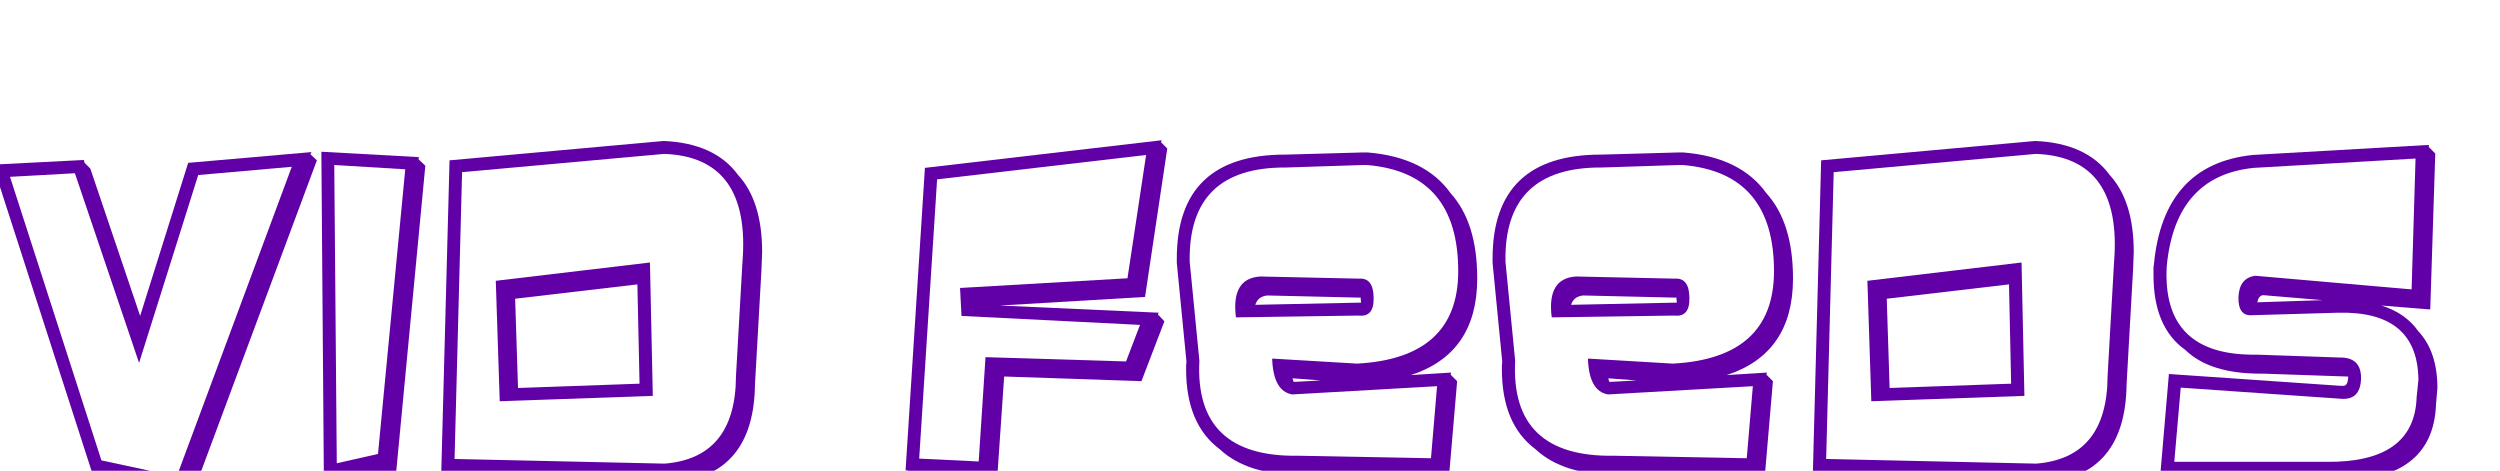 <?xml version="1.0" encoding="utf-8"?>
<svg version="1.1" id="Layer_1"
xmlns="http://www.w3.org/2000/svg"
xmlns:xlink="http://www.w3.org/1999/xlink"
width="515px" height="97px"
xml:space="preserve">
<filter id="filter9" x="-0.55" y="-0.55" width="2.286" height="2.356" >
<feComponentTransfer in="SourceGraphic">
	<feFuncR type="linear" slope="0"/>
	<feFuncG type="linear" slope="0"/>
	<feFuncB type="linear" slope="0"/>
</feComponentTransfer>
<feGaussianBlur stdDeviation="2 2" />
<feOffset result="1" dx="-3.536" dy="-3.535"/>
<feComponentTransfer in="SourceGraphic">
	<feFuncR type="linear" slope="0"/>
	<feFuncG type="linear" slope="0"/>
	<feFuncB type="linear" slope="0"/>
</feComponentTransfer>
<feGaussianBlur stdDeviation="2 2" />
<feOffset result="2" dx="3.536" dy="3.535"/>
<feComposite  in="1" in2="2" operator="arithmetic" k2="1" k3="-1"/>
<feComponentTransfer result="3">
	<feFuncR type="linear" Ue="0" intercept="1"/>
	<feFuncG type="linear" Ue="0" intercept="1"/>
	<feFuncB type="linear" Ue="0" intercept="1"/>
	<feFuncA type="linear" xh="0" slope="1"/>
</feComponentTransfer>
<feComposite  in="2" in2="1" operator="arithmetic" k2="1" k3="-1"/>
<feComponentTransfer result="4">
	<feFuncR type="linear" Ue="0" intercept="0.6"/>
	<feFuncG type="linear" Ue="0" intercept="0.6"/>
	<feFuncB type="linear" Ue="0" intercept="0.6"/>
	<feFuncA type="linear" xh="0" slope="1"/>
</feComponentTransfer>
<feComposite result="5"  in="3" in2="4" operator="arithmetic" k2="1" k3="1"/>
<feComposite result="6"  in="5" in2="SourceGraphic" operator="atop"/>
<feComponentTransfer in="6">
	<feFuncR type="linear" slope="0"/>
	<feFuncG type="linear" slope="0"/>
	<feFuncB type="linear" slope="0"/>
</feComponentTransfer>
<feGaussianBlur stdDeviation="0.6 0.6" />
<feOffset dx="-4.017" dy="12.364"/>
<feComponentTransfer result="7">
	<feFuncR type="linear" Ue="0" intercept="0.702"/>
	<feFuncG type="linear" Ue="0" intercept="0.702"/>
	<feFuncB type="linear" Ue="0" intercept="0.702"/>
	<feFuncA type="linear" xh="0" slope="0.148"/>
</feComponentTransfer>
<feComposite result="8"  in="6" in2="7" operator="over"/>
</filter>
<g style="filter:url(#filter9);">
<g id="PathID_1" transform="matrix(2.116, 0, 0, 2.116, 909.9, 232.2)" opacity="1">
<path style="fill:#FFFFFF;fill-opacity:1" d="M42.1 -40.3L29.05 -39.15L20.8 -12.95L11.85 -39.4L2.8 -38.9L15.55 0.65L26.05 2.9L42.1 -40.3M44.7 -42.05L45.6 -41.2L28.1 5.8L15.35 3.05L14.5 2.25L14.2 2.2L0.4 -40.6L13.1 -41.25L13.2 -40.85L14 -40.05L20.95 -19.5L27.65 -40.85L44.85 -42.35L44.7 -42.05" />
</g>
<g id="PathID_2" transform="matrix(2.116, 0, 0, 2.116, 909.9, 232.2)" opacity="1">
</g>
<g id="PathID_3" transform="matrix(2.116, 0, 0, 2.116, 1005.35, 232.2)" opacity="1">
<path style="fill:#FFFFFF;fill-opacity:1" d="M9 -0.25L12.8 -39.95L2.9 -40.55L3.25 1.05L9 -0.25M1.7 3.2L1.45 3.3L1.1 -42.4L14.7 -41.65L14.65 -41.35L15.6 -40.45L11.55 2.1L2.65 4.1L1.7 3.2" />
</g>
<g id="PathID_4" transform="matrix(2.116, 0, 0, 2.116, 1005.35, 232.2)" opacity="1">
</g>
<g id="PathID_5" transform="matrix(2.116, 0, 0, 2.116, 1039, 232.2)" opacity="1">
<path style="fill:#FFFFFF;fill-opacity:1" d="M31.45 -8.35L10.1 -7.6L9.55 -24.4L31.05 -26.95L31.45 -8.35M43.95 -26.95Q45.15 -41.65 33.05 -42.1L4.85 -39.55L3.8 0.45L33.1 1.1Q43 0.3 43.05 -11.1L43.95 -26.95M2.3 2.2L1.95 2.2L3.1 -41.2L32.95 -43.9Q40.1 -43.6 43.35 -39.15Q46.7 -35.5 46.7 -28.4L46.65 -27.15L46.6 -25.85L45.7 -9.95Q45.55 2.75 34.25 3.75L3.15 3.05L2.3 2.2M12.65 -9.45L29.6 -10.05L29.3 -23.9L12.25 -21.9L12.65 -9.45" />
</g>
<g id="PathID_6" transform="matrix(2.116, 0, 0, 2.116, 1039, 232.2)" opacity="1">
</g>
<g id="PathID_7" transform="matrix(2.116, 0, 0, 2.116, 1140.55, 232.2)" opacity="1">
<path style="fill:#FFFFFF;fill-opacity:1" d="M9 -0.25L12.8 -39.95L2.9 -40.55L3.25 1.05L9 -0.25M1.7 3.2L1.45 3.3L1.1 -42.4L14.7 -41.65L14.65 -41.35L15.6 -40.45L11.55 2.1L2.65 4.1L1.7 3.2" />
</g>
<g id="PathID_8" transform="matrix(2.116, 0, 0, 2.116, 1140.55, 232.2)" opacity="1">
</g>
<g id="PathID_9" transform="matrix(2.116, 0, 0, 2.116, 1174.2, 232.2)" opacity="1">
<path style="fill:#FFFFFF;fill-opacity:1" d="M31.45 -8.35L10.1 -7.6L9.55 -24.4L31.05 -26.95L31.45 -8.35M43.95 -26.95Q45.15 -41.65 33.05 -42.1L4.85 -39.55L3.8 0.45L33.1 1.1Q43 0.3 43.05 -11.1L43.95 -26.95M2.3 2.2L1.95 2.2L3.1 -41.2L32.95 -43.9Q40.1 -43.6 43.35 -39.15Q46.7 -35.5 46.7 -28.4L46.65 -27.15L46.6 -25.85L45.7 -9.95Q45.55 2.75 34.25 3.75L3.15 3.05L2.3 2.2M12.65 -9.45L29.6 -10.05L29.3 -23.9L12.25 -21.9L12.65 -9.45" />
</g>
<g id="PathID_10" transform="matrix(2.116, 0, 0, 2.116, 1174.2, 232.2)" opacity="1">
</g>
<g id="PathID_11" transform="matrix(2.116, 0, 0, 2.116, 1275.75, 232.2)" opacity="1">
<path style="fill:#FFFFFF;fill-opacity:1" d="M29.8 -7.6L8.95 -7.5L9.35 -24.35L28.35 -25.7L29.8 -7.6M41.85 -26.6Q42.6 -39.4 31.65 -40.35L13.75 -40.3Q9.1 -39.75 6.25 -36Q3.45 -32.3 2.7 -27.35L3.55 -11.8Q6 0.8 14.85 0.55L31 1.45Q41 0.4 41 -11.1L41.85 -26.6M8.1 0.35Q3.45 -3 1.75 -11.75L0.9 -27.5Q1.3 -30.3 2.3 -32.65Q3.3 -35 4.85 -37.1Q6.5 -39.3 8.65 -40.55Q10.8 -41.8 13.55 -42.1L31.8 -42.15Q38.4 -41.55 41.3 -37.4Q44.55 -33.85 44.55 -27.2L44.55 -26.35L44.5 -25.45L44.5 -25.4L43.65 -9.95Q43.55 2.9 32.1 4.1L15.8 3.2L15.6 3.2Q11.15 3.2 8.1 0.35M11.65 -9.3L27.9 -9.4L26.7 -22.8L11.95 -21.8L11.65 -9.3" />
</g>
<g id="PathID_12" transform="matrix(2.116, 0, 0, 2.116, 1275.75, 232.2)" opacity="1">
</g>
</g>
<g id="PathID_13" transform="matrix(0.267, -0.458, -0.458, -0.267, 909.6, 10.7)" opacity="1">
<path style="fill:#640CAB;fill-opacity:0.729" d="M18 17.25Q10.55 24.4 0 24.4Q-10.55 24.4 -18 17.25Q-25.45 10.1 -25.45 0Q-25.45 -10.1 -18 -17.25Q-10.55 -24.4 0 -24.4Q10.55 -24.4 18 -17.25Q25.45 -10.1 25.45 0Q25.45 10.1 18 17.25" />
</g>
<g id="PathID_14" transform="matrix(0.267, -0.458, -0.458, -0.267, 909.6, 10.7)" opacity="1">
</g>
<g id="PathID_15" transform="matrix(0.267, -0.458, -0.458, -0.267, 900.7, 24.65)" opacity="1">
<path style="fill:#FFF500;fill-opacity:0.729" d="M18 17.25Q10.55 24.4 0 24.4Q-10.55 24.4 -18 17.25Q-25.45 10.1 -25.45 0Q-25.45 -10.1 -18 -17.25Q-10.55 -24.4 0 -24.4Q10.55 -24.4 18 -17.25Q25.45 -10.1 25.45 0Q25.45 10.1 18 17.25" />
</g>
<g id="PathID_16" transform="matrix(0.267, -0.458, -0.458, -0.267, 900.7, 24.65)" opacity="1">
</g>
<g id="PathID_17" transform="matrix(0.267, -0.458, -0.458, -0.267, 888.85, 16.1)" opacity="1">
<path style="fill:#C10087;fill-opacity:0.729" d="M18 17.25Q10.55 24.4 0 24.4Q-10.55 24.4 -18 17.25Q-25.45 10.1 -25.45 0Q-25.45 -10.1 -18 -17.25Q-10.55 -24.4 0 -24.4Q10.55 -24.4 18 -17.25Q25.45 -10.1 25.45 0Q25.45 10.1 18 17.25" />
</g>
<g id="PathID_18" transform="matrix(0.267, -0.458, -0.458, -0.267, 888.85, 16.1)" opacity="1">
</g>
<g id="PathID_19" transform="matrix(0.267, -0.458, -0.458, -0.267, 898.4, 3.3)" opacity="1">
<path style="fill:#B1F100;fill-opacity:0.729" d="M18 17.25Q10.55 24.4 0 24.4Q-10.55 24.4 -18 17.25Q-25.45 10.1 -25.45 0Q-25.45 -10.1 -18 -17.25Q-10.55 -24.4 0 -24.4Q10.55 -24.4 18 -17.25Q25.45 -10.1 25.45 0Q25.45 10.1 18 17.25" />
</g>
<g id="PathID_20" transform="matrix(0.267, -0.458, -0.458, -0.267, 898.4, 3.3)" opacity="1">
</g>
<g id="PathID_21" transform="matrix(2.067, -0.013, 0.006, 1.003, 820.3, 474.95)" opacity="1">
<path style="fill:#8C00FF;fill-opacity:1" d="M8.7 -24.5Q8.85 -22.4 8.85 -20Q8.85 -17.5 8.6 -12.55Q8.35 -7.65 8.35 -5.15Q8.35 -2.85 8.5 -0.8Q8.6 0.75 7.65 1.6Q6.7 2.45 5.35 2.45Q3.3 2.45 2.6 0.7Q1 0 0.85 -1.95Q0.7 -3.3 0.7 -4.95Q0.7 -7.4 1.05 -12.4Q1.45 -17.4 1.45 -19.85Q1.45 -24.75 0.4 -28.5Q-0.25 -31 -0.25 -32.95Q-0.25 -34.4 0.65 -35.2Q1.55 -36.05 2.8 -36.05Q4.9 -36.05 5.65 -34.25Q7.45 -33.45 7.45 -31.4Q7.45 -30.15 8 -28Q8.6 -25.6 8.7 -24.5M4.9 -32.95Q4.9 -35 2.8 -35Q0.75 -35 0.75 -32.95Q0.75 -31.15 1.4 -28.75Q2.4 -24.95 2.4 -19.95Q2.4 -17.45 2.05 -12.45Q1.7 -7.5 1.7 -5.05Q1.7 -3.4 1.85 -1.95Q2 -0.1 3.9 -0.1Q4.75 -0.1 5.35 -0.65Q6 -1.25 5.95 -2.3Q5.8 -4.3 5.8 -6.55Q5.8 -9.1 6.05 -14Q6.3 -18.95 6.3 -21.45Q6.3 -23.8 6.15 -25.95Q6.05 -27.05 5.45 -29.45Q4.9 -31.65 4.9 -32.95" />
</g>
<g id="PathID_22" transform="matrix(2.067, -0.013, 0.006, 1.003, 820.3, 474.95)" opacity="1">
</g>
<g id="PathID_23" transform="matrix(2.067, -0.013, 0.006, 1.003, 842.55, 474.8)" opacity="1">
<path style="fill:#8C00FF;fill-opacity:1" d="M7.7 -6.05Q7.7 -1.55 8.15 0.6L8.25 1.4Q8.25 2.75 7.3 3.55Q6.4 4.35 5.1 4.35Q3.15 4.35 2.45 2.65Q1.05 2.05 0.7 0.5Q0 -2.4 0 -7.6Q0 -10.5 0.55 -15.05Q1.15 -19.65 1.15 -22.5Q1.15 -23.95 2.05 -24.75Q3 -25.6 4.2 -25.6Q6.3 -25.6 7.05 -23.8Q8.85 -23 8.85 -20.95Q8.85 -18.1 8.25 -13.55Q7.7 -9 7.7 -6.05M9 -31Q9 -29.75 8 -28.75Q7.05 -27.75 5.75 -27.75Q3.95 -27.75 3 -29.55Q1.2 -30.5 1.2 -32.35Q1.2 -33.65 2.15 -34.6Q3.15 -35.6 4.45 -35.6Q6.3 -35.6 7.2 -33.8Q9 -32.9 9 -31M5.15 -7.6Q5.15 -10.5 5.7 -15.05Q6.3 -19.6 6.3 -22.5Q6.3 -24.55 4.2 -24.55Q2.15 -24.55 2.15 -22.5Q2.15 -19.6 1.55 -15.05Q1 -10.5 1 -7.6Q1 -2.45 1.65 0.25Q2.05 1.8 3.6 1.8Q4.4 1.8 5.05 1.25Q5.7 0.75 5.7 -0.1L5.65 -0.7Q5.15 -3 5.15 -7.6M4.45 -34.55Q3.55 -34.55 2.85 -33.85Q2.2 -33.2 2.2 -32.35Q2.2 -31.55 2.8 -30.9Q3.45 -30.3 4.25 -30.3Q5.1 -30.3 5.75 -30.95Q6.45 -31.65 6.45 -32.55Q6.45 -33.3 5.8 -33.9Q5.2 -34.55 4.45 -34.55" />
</g>
<g id="PathID_24" transform="matrix(2.067, -0.013, 0.006, 1.003, 842.55, 474.8)" opacity="1">
</g>
<g id="PathID_25" transform="matrix(2.067, -0.013, 0.006, 1.003, 864.6, 474.7)" opacity="1">
<path style="fill:#8C00FF;fill-opacity:1" d="M16.15 -6.8Q16.8 -3.3 17.65 -1.6Q18.5 -1.1 18.85 -0.25Q20.6 0.6 20.6 2.3Q20.6 3.55 19.6 4.45Q18.6 5.4 17.3 5.4Q15.2 5.4 13.4 3.05Q11.75 1.9 10.45 -0.85Q8.8 -4.3 8 -10.4L7.65 -10.2Q7.25 -4.8 7.25 -0.85Q7.25 0.6 6.3 1.4Q5.4 2.2 4.15 2.2Q2.05 2.2 1.35 0.45Q-0.4 -0.35 -0.4 -2.4Q-0.4 -7.45 0.55 -18Q1.55 -28.6 1.55 -33.6Q1.55 -35.05 2.45 -35.85Q3.35 -36.7 4.6 -36.7Q6.7 -36.7 7.4 -34.9Q9.2 -34.1 9.2 -32.05Q9.2 -27.6 8.6 -20.65Q11.75 -22.3 18 -25.85Q18.85 -26.4 19.7 -26.4Q21.55 -26.4 22.45 -24.6Q24.35 -23.7 24.35 -21.6Q24.35 -20.05 22.9 -19.15Q21.5 -18.3 15.1 -14.85Q15.6 -9.9 16.15 -6.8M13.6 -8.15Q13.05 -11.2 12.55 -16.6Q12.5 -16.95 12.8 -17.1Q15.5 -18.5 20.75 -21.5Q21.8 -22.1 21.8 -23.2Q21.8 -24 21.15 -24.65Q20.55 -25.35 19.7 -25.35Q19.15 -25.35 18.6 -24.95Q16.65 -23.75 12.55 -21.6Q8.5 -19.45 6.5 -18.2Q6.2 -18 5.9 -18.15Q5.65 -18.3 5.7 -18.65Q6.65 -28.65 6.65 -33.6Q6.65 -35.65 4.6 -35.65Q2.55 -35.65 2.55 -33.6Q2.55 -28.55 1.55 -18Q0.6 -7.45 0.6 -2.35Q0.6 -0.35 2.65 -0.35Q4.7 -0.35 4.7 -2.35Q4.7 -6.4 5.15 -12.2Q5.15 -12.45 5.55 -12.65L6.3 -13.1Q7.9 -14.3 8.25 -14.3Q8.6 -14.3 8.7 -13.85Q9.55 -5.15 11.4 -1.25Q13.35 2.85 15.8 2.85Q16.75 2.85 17.4 2.25Q18.05 1.65 18.05 0.85Q18.05 -0.35 16.75 -0.9Q14.8 -1.85 13.6 -8.15" />
</g>
<g id="PathID_26" transform="matrix(2.067, -0.013, 0.006, 1.003, 864.6, 474.7)" opacity="1">
</g>
<g id="PathID_27" transform="matrix(2.067, -0.013, 0.006, 1.003, 916, 474.35)" opacity="1">
<path style="fill:#8C00FF;fill-opacity:1" d="M7.4 -8.45Q7.95 -6.65 8.85 -5.35Q9.9 -4.45 11.05 -4.45L12.65 -4.95Q13.3 -5.2 13.8 -5.2Q15.45 -5.2 15.95 -3.5Q17.4 -3 17.4 -1.05Q17.4 0.65 16.2 1.9Q14.8 3.3 12.4 3.3Q8.05 3.3 5.1 -0.65Q2.6 -3.1 1.2 -7.4Q0 -11.05 0 -14.65Q0 -19.25 1.6 -23.1Q3.7 -28.15 7.6 -28.15Q13.35 -28.15 17 -23.25Q21.75 -18.65 21.75 -10.95Q21.75 -9.7 20.9 -8.8Q20.1 -7.9 19 -7.9Q18.6 -7.9 17.9 -8.05Q17.2 -8.2 16.8 -8.2Q16.2 -8.2 15.05 -8.05Q13.9 -7.9 13.2 -7.9Q11.05 -7.9 7.4 -8.45M8.95 -20.5Q7.85 -20.5 7.05 -16.1Q10.15 -15.6 11.8 -15.6L14.55 -15.85Q14.15 -17.55 13.25 -18.85Q11.4 -20.5 8.95 -20.5M11.05 -3.4Q9.05 -3.4 7.3 -5.45Q5.7 -7.4 5 -10.45Q4.9 -10.85 5.05 -11Q5.25 -11.15 5.55 -11.1Q9.8 -10.45 11.8 -10.45Q12.55 -10.45 13.65 -10.6Q14.8 -10.75 15.45 -10.75Q15.9 -10.75 16.55 -10.6Q17.2 -10.45 17.7 -10.45Q18.4 -10.45 18.95 -11.05Q19.5 -11.65 19.5 -12.45Q19.5 -18.55 16.25 -22.75Q12.85 -27.1 7.6 -27.1Q4.3 -27.1 2.4 -22.65Q0.9 -19.05 0.9 -14.65Q0.9 -9.25 3.3 -4.7Q6.2 0.75 11 0.75Q13 0.75 14.15 -0.35Q15.2 -1.35 15.2 -2.6Q15.2 -4.1 13.8 -4.1Q13.3 -4.1 12.4 -3.75Q11.5 -3.4 11.05 -3.4M7.6 -23.05Q11 -23.05 13.55 -20.05Q15.65 -17.6 15.65 -15.6Q15.65 -14.8 15.15 -14.8L13.6 -14.65Q12.55 -14.5 11.8 -14.5Q10.4 -14.5 5.95 -15.2L5.4 -15.15Q4.95 -15.05 4.75 -15.15Q4.45 -15.25 4.55 -15.65Q5.2 -23.05 7.6 -23.05" />
</g>
<g id="PathID_28" transform="matrix(2.067, -0.013, 0.006, 1.003, 916, 474.35)" opacity="1">
</g>
<g id="PathID_29" transform="matrix(2.067, -0.013, 0.006, 1.003, 991.15, 473.9)" opacity="1">
<path style="fill:#8C00FF;fill-opacity:1" d="M19.9 -3.25Q18.7 3.75 15.8 3.75Q13.85 3.75 13 2.25Q10.75 2.8 7.9 2.8Q6.3 2.8 4.6 1.95Q2.9 1.15 1.95 -0.3Q-0.5 -2.05 -0.5 -4.6Q-0.5 -6.35 0.65 -7.65Q1.05 -8.2 3.15 -9.85Q4.3 -10.85 5.3 -11.45Q3.25 -11.45 2.35 -13.35Q0.55 -14.2 0.55 -16.05Q0.55 -17 1.1 -17.8Q3.25 -21.05 4.35 -22.15Q6.6 -24.6 8.9 -24.6Q13.1 -24.6 16.45 -20.55Q20.65 -17.05 20.65 -12.55Q20.65 -7.5 19.9 -3.25M12.15 -16.15Q11.4 -16.65 10.8 -16.8Q9.95 -16.15 9.15 -14.95Q8.4 -13.75 7.6 -12.7Q9.7 -13.55 13 -13.7L13 -14.05Q13 -14.95 12.15 -16.15M15.2 -20.5Q12.25 -23.55 8.9 -23.55Q6.95 -23.55 4.85 -21.2Q3.95 -20.2 2 -17.25Q1.6 -16.65 1.6 -16.05Q1.6 -15.25 2.25 -14.6Q2.9 -14 3.75 -14Q4.75 -14 5.35 -15Q8.4 -19.55 9.2 -19.45Q10.75 -19.25 12.4 -17.45Q14.05 -15.7 14.05 -14.05Q14.05 -12.75 13.5 -12.65Q9.75 -12.5 7.55 -11.55Q5.8 -10.75 2.6 -8.1Q0.5 -6.4 0.5 -4.6Q0.5 -2.65 2.45 -1.15Q4.25 0.2 6.4 0.2Q9.3 0.2 11.6 -0.45Q11.8 -0.5 12.95 0.4Q14.15 1.35 14.8 1.35Q15.75 1.35 16.2 -0.35Q18.15 -8.45 18.15 -14.05Q18.15 -17.45 15.2 -20.5M12.85 -5.4Q10.1 -3.9 6.4 -3.9Q5 -3.9 5 -4.6Q5 -4.85 5.5 -5.25Q7.95 -7.15 8.85 -7.6Q10.5 -8.4 12.95 -8.6Q13.2 -8.6 13.35 -8.4Q13.5 -8.2 13.45 -7.95Q13.1 -5.5 12.85 -5.4" />
</g>
<g id="PathID_30" transform="matrix(2.067, -0.013, 0.006, 1.003, 991.15, 473.9)" opacity="1">
</g>
<g id="PathID_31" transform="matrix(2.067, -0.013, 0.006, 1.003, 1063.05, 473.45)" opacity="1">
<path style="fill:#8C00FF;fill-opacity:1" d="M21.35 -23.5Q23.15 -22.6 23.15 -20.8Q23.15 -20.15 22.75 -19.45L18.8 -10.7Q16.65 -5.6 15.6 -1.55Q15 0.95 13.8 2.5Q12.6 4.1 11.05 4.1Q9.4 4.1 8.65 2.45Q7.05 1.8 6.75 -0.45Q6.05 -5.4 3.95 -11.4Q2.75 -14.65 -0.25 -22Q-0.55 -22.65 -0.55 -23.25Q-0.55 -24.55 0.4 -25.4Q1.4 -26.25 2.65 -26.25Q4.5 -26.25 5.3 -24.5Q6.4 -24.05 6.9 -22.8Q8.3 -19.6 10.85 -13.05L15.7 -23.55Q16.55 -25.35 18.35 -25.35Q20.5 -25.35 21.35 -23.5M16.6 -23.1Q14.45 -18.7 10.7 -10Q10.5 -9.6 10.2 -9.6Q9.85 -9.6 9.7 -10Q8.25 -14.7 4.4 -23.9Q3.85 -25.2 2.6 -25.2Q1.75 -25.2 1.1 -24.6Q0.45 -24.05 0.45 -23.25Q0.45 -22.75 0.65 -22.35Q3.7 -15 4.9 -11.7Q7 -5.6 7.7 -0.55Q8 1.55 9.5 1.55Q10.5 1.55 11.4 0.4Q12.45 -1.05 13.1 -3.35Q14.1 -7.45 16.25 -12.5L20.3 -21.35Q20.55 -21.8 20.55 -22.3Q20.55 -23.15 19.9 -23.7Q19.25 -24.3 18.4 -24.3Q17.2 -24.3 16.6 -23.1" />
</g>
<g id="PathID_32" transform="matrix(2.067, -0.013, 0.006, 1.003, 1063.05, 473.45)" opacity="1">
</g>
<g id="PathID_33" transform="matrix(2.067, -0.013, 0.006, 1.003, 1112.65, 473.15)" opacity="1">
<path style="fill:#8C00FF;fill-opacity:1" d="M7.7 -6.05Q7.7 -1.55 8.15 0.6L8.25 1.4Q8.25 2.75 7.3 3.55Q6.4 4.35 5.1 4.35Q3.15 4.35 2.45 2.65Q1.05 2.05 0.7 0.5Q0 -2.4 0 -7.6Q0 -10.5 0.55 -15.05Q1.15 -19.65 1.15 -22.5Q1.15 -23.95 2.05 -24.75Q3 -25.6 4.2 -25.6Q6.3 -25.6 7.05 -23.8Q8.85 -23 8.85 -20.95Q8.85 -18.1 8.25 -13.55Q7.7 -9 7.7 -6.05M9 -31Q9 -29.75 8 -28.75Q7.05 -27.75 5.75 -27.75Q3.95 -27.75 3 -29.55Q1.2 -30.5 1.2 -32.35Q1.2 -33.65 2.15 -34.6Q3.15 -35.6 4.45 -35.6Q6.3 -35.6 7.2 -33.8Q9 -32.9 9 -31M5.15 -7.6Q5.15 -10.5 5.7 -15.05Q6.3 -19.6 6.3 -22.5Q6.3 -24.55 4.2 -24.55Q2.15 -24.55 2.15 -22.5Q2.15 -19.6 1.55 -15.05Q1 -10.5 1 -7.6Q1 -2.45 1.65 0.25Q2.05 1.8 3.6 1.8Q4.4 1.8 5.05 1.25Q5.7 0.75 5.7 -0.1L5.65 -0.7Q5.15 -3 5.15 -7.6M4.45 -34.55Q3.55 -34.55 2.85 -33.85Q2.2 -33.2 2.2 -32.35Q2.2 -31.55 2.8 -30.9Q3.45 -30.3 4.25 -30.3Q5.1 -30.3 5.75 -30.95Q6.45 -31.65 6.45 -32.55Q6.45 -33.3 5.8 -33.9Q5.2 -34.55 4.45 -34.55" />
</g>
<g id="PathID_34" transform="matrix(2.067, -0.013, 0.006, 1.003, 1112.65, 473.15)" opacity="1">
</g>
<g id="PathID_35" transform="matrix(2.067, -0.013, 0.006, 1.003, 1131.85, 473)" opacity="1">
<path style="fill:#8C00FF;fill-opacity:1" d="M14.65 1.2Q13.35 1.75 11.9 1.75Q10.25 1.75 7.55 0.45Q4.4 -1.05 2.75 -3.15Q-0.2 -5.55 -0.2 -8.3Q-0.2 -13.8 2.75 -18.35Q6.3 -23.85 12.25 -23.85Q13.2 -23.85 14 -23.5Q14 -29.7 14.4 -31.9Q15.45 -37.85 19.1 -36.6Q20.4 -36.05 20.9 -34.9Q22.7 -34.05 22.7 -32.2Q22.7 -31.65 22.5 -31.1Q21.9 -29.5 21.35 -17.4Q20.9 -7.45 20.9 -4.2Q20.9 -2.2 21.15 -0.15Q21.3 1.45 20.35 2.35Q19.4 3.25 18 3.25Q15.95 3.25 15.25 1.45L14.65 1.2M12.85 -16.1Q10.7 -15.55 9.15 -13.05Q7.6 -10.6 7.45 -7.3Q9.4 -5.95 10.35 -5.95Q11.1 -5.95 13.25 -7.75Q13.3 -9.9 13.6 -13.85Q13.2 -15.3 12.85 -16.1M10.35 -0.8Q12 -0.8 13.7 -1.75L14 -1.85Q14.15 -1.85 14.7 -0.5Q15.3 0.85 16.75 0.7Q18.75 0.45 18.55 -1.6Q18.35 -3.7 18.35 -5.75Q18.35 -9.05 18.8 -19Q19.4 -31.25 20 -33Q20.1 -33.35 20.1 -33.75Q20.1 -34.6 19.45 -35.15Q18.8 -35.7 18 -35.7Q16.6 -35.7 16.1 -34.35Q15.3 -32 15.1 -28.55L15.05 -22.65Q15.05 -21.8 14.25 -22.25Q13.3 -22.8 12.25 -22.8Q6.9 -22.8 3.55 -17.75Q0.8 -13.5 0.8 -8.3Q0.8 -5.5 4.65 -3Q8.05 -0.8 10.35 -0.8M4.95 -8.3Q4.95 -12.35 6.95 -15.45Q9 -18.55 12 -18.75Q13.2 -18.8 14.55 -14L14.55 -13.85Q14.3 -9.75 14.25 -7.5Q14.25 -7.05 12.65 -5.95Q11.1 -4.9 10.4 -4.9Q8.25 -4.9 5.25 -7.8Q5 -8.05 4.95 -8.3" />
</g>
<g id="PathID_36" transform="matrix(2.067, -0.013, 0.006, 1.003, 1131.85, 473)" opacity="1">
</g>
<g id="PathID_37" transform="matrix(2.067, -0.013, 0.006, 1.003, 1181.7, 472.7)" opacity="1">
<path style="fill:#8C00FF;fill-opacity:1" d="M7.7 -6.05Q7.7 -1.55 8.15 0.6L8.25 1.4Q8.25 2.75 7.3 3.55Q6.4 4.35 5.1 4.35Q3.15 4.35 2.45 2.65Q1.05 2.05 0.7 0.5Q0 -2.4 0 -7.6Q0 -10.5 0.55 -15.05Q1.15 -19.65 1.15 -22.5Q1.15 -23.95 2.05 -24.75Q3 -25.6 4.2 -25.6Q6.3 -25.6 7.05 -23.8Q8.85 -23 8.85 -20.95Q8.85 -18.1 8.25 -13.55Q7.7 -9 7.7 -6.05M9 -31Q9 -29.75 8 -28.75Q7.05 -27.75 5.75 -27.75Q3.95 -27.75 3 -29.55Q1.2 -30.5 1.2 -32.35Q1.2 -33.65 2.15 -34.6Q3.15 -35.6 4.45 -35.6Q6.3 -35.6 7.2 -33.8Q9 -32.9 9 -31M5.15 -7.6Q5.15 -10.5 5.7 -15.05Q6.3 -19.6 6.3 -22.5Q6.3 -24.55 4.2 -24.55Q2.15 -24.55 2.15 -22.5Q2.15 -19.6 1.55 -15.05Q1 -10.5 1 -7.6Q1 -2.45 1.65 0.25Q2.05 1.8 3.6 1.8Q4.4 1.8 5.05 1.25Q5.7 0.75 5.7 -0.1L5.65 -0.7Q5.15 -3 5.15 -7.6M4.45 -34.55Q3.55 -34.55 2.85 -33.85Q2.2 -33.2 2.2 -32.35Q2.2 -31.55 2.8 -30.9Q3.45 -30.3 4.25 -30.3Q5.1 -30.3 5.75 -30.95Q6.45 -31.65 6.45 -32.55Q6.45 -33.3 5.8 -33.9Q5.2 -34.55 4.45 -34.55" />
</g>
<g id="PathID_38" transform="matrix(2.067, -0.013, 0.006, 1.003, 1181.7, 472.7)" opacity="1">
</g>
<g id="PathID_39" transform="matrix(2.067, -0.013, 0.006, 1.003, 1200.85, 472.6)" opacity="1">
<path style="fill:#8C00FF;fill-opacity:1" d="M14.65 1.2Q13.35 1.75 11.9 1.75Q10.25 1.75 7.55 0.45Q4.4 -1.05 2.75 -3.15Q-0.2 -5.55 -0.2 -8.3Q-0.2 -13.8 2.75 -18.35Q6.3 -23.85 12.25 -23.85Q13.2 -23.85 14 -23.5Q14 -29.7 14.4 -31.9Q15.45 -37.85 19.1 -36.6Q20.4 -36.05 20.9 -34.9Q22.7 -34.05 22.7 -32.2Q22.7 -31.65 22.5 -31.1Q21.9 -29.5 21.35 -17.4Q20.9 -7.45 20.9 -4.2Q20.9 -2.2 21.15 -0.15Q21.3 1.45 20.35 2.35Q19.4 3.25 18 3.25Q15.95 3.25 15.25 1.45L14.65 1.2M12.85 -16.1Q10.7 -15.55 9.15 -13.05Q7.6 -10.6 7.45 -7.3Q9.4 -5.95 10.35 -5.95Q11.1 -5.95 13.25 -7.75Q13.3 -9.9 13.6 -13.85Q13.2 -15.3 12.85 -16.1M10.35 -0.8Q12 -0.8 13.7 -1.75L14 -1.85Q14.15 -1.85 14.7 -0.5Q15.3 0.85 16.75 0.7Q18.75 0.45 18.55 -1.6Q18.35 -3.7 18.35 -5.75Q18.35 -9.05 18.8 -19Q19.4 -31.25 20 -33Q20.1 -33.35 20.1 -33.75Q20.1 -34.6 19.45 -35.15Q18.8 -35.7 18 -35.7Q16.6 -35.7 16.1 -34.35Q15.3 -32 15.1 -28.55L15.05 -22.65Q15.05 -21.8 14.25 -22.25Q13.3 -22.8 12.25 -22.8Q6.9 -22.8 3.55 -17.75Q0.8 -13.5 0.8 -8.3Q0.8 -5.5 4.65 -3Q8.05 -0.8 10.35 -0.8M4.95 -8.3Q4.95 -12.35 6.95 -15.45Q9 -18.55 12 -18.75Q13.2 -18.8 14.55 -14L14.55 -13.85Q14.3 -9.75 14.25 -7.5Q14.25 -7.05 12.65 -5.95Q11.1 -4.9 10.4 -4.9Q8.25 -4.9 5.25 -7.8Q5 -8.05 4.95 -8.3" />
</g>
<g id="PathID_40" transform="matrix(2.067, -0.013, 0.006, 1.003, 1200.85, 472.6)" opacity="1">
</g>
<g id="PathID_41" transform="matrix(2.067, -0.013, 0.006, 1.003, 1250.7, 472.25)" opacity="1">
<path style="fill:#8C00FF;fill-opacity:1" d="M22.25 -11.1Q22.25 -6.25 19.4 -2.1Q16.05 2.75 10.55 2.75Q6.3 2.75 3.45 -0.65Q1.55 -2.25 0.45 -4.65Q-0.6 -7.05 -0.6 -9.45Q-0.6 -25.6 7.7 -25.6Q12.65 -25.6 15.05 -23.1Q17 -22.15 18.35 -20.5Q22.25 -17.45 22.25 -11.1M9.2 -17.95Q7.9 -17.95 7.35 -13.3Q7.05 -10.75 7.05 -7.95Q7.05 -6.45 7.75 -5.3Q8.35 -4.95 9 -4.95Q11.15 -4.95 12.85 -7.2Q14.6 -9.5 14.6 -12.65Q14.6 -14.35 14.15 -15.55Q13.3 -15.75 12.65 -16.5L12.5 -16.5Q11.2 -16.85 10.55 -17.8Q9.8 -17.95 9.2 -17.95M19.7 -12.6Q19.7 -19.7 14.55 -22.2L14.4 -22.35Q12.3 -24.55 7.65 -24.55Q0.4 -24.55 0.4 -9.45Q0.4 -5.8 2.65 -2.95Q5.15 0.2 9 0.2Q13.95 0.2 17 -4.2Q19.7 -8 19.7 -12.6M7.65 -20.5Q9.45 -20.5 9.8 -20Q10.45 -19.3 11.55 -19L12.15 -18.45Q12.7 -17.95 13.4 -18.05L13.8 -17.85Q15.6 -16.3 15.6 -12.65Q15.6 -9.2 13.65 -6.55Q11.7 -3.9 9 -3.9Q7.2 -3.9 5.85 -5.55Q4.5 -7.2 4.5 -9.45Q4.5 -20.5 7.65 -20.5" />
</g>
<g id="PathID_42" transform="matrix(2.067, -0.013, 0.006, 1.003, 1250.7, 472.25)" opacity="1">
</g>
<g id="PathID_43" transform="matrix(2.067, -0.013, 0.006, 1.003, 1299.4, 471.95)" opacity="1">
<path style="fill:#8C00FF;fill-opacity:1" d="M7.75 -31.75Q9.2 -31.15 9.5 -29.45Q9.9 -27.05 9.95 -24.25Q13.35 -24.45 14.1 -22.5Q15.6 -21.95 15.85 -20.05Q16.05 -17.65 13.7 -16.9Q12.85 -16.6 9.55 -16.4Q9.2 -12 9.2 -9.7Q9.2 -5.8 9.45 -4.5Q10.6 -5.1 11.25 -8.75L11.8 -13.2Q12.1 -15.9 14.75 -15.9Q16.95 -15.9 17.7 -14.05Q19.7 -13.15 19.4 -10.85Q18.5 -3.95 17.6 -1.7Q15.55 3.3 10.55 3.3Q6.9 3.3 5.05 0.7Q2.8 -0.85 2.05 -4.6Q1.55 -7 1.55 -11.25Q1.55 -13.45 1.85 -17.3L1.4 -18Q-0.35 -18.7 -0.35 -20.85Q-0.35 -23.6 2.3 -23.9Q2.35 -25.05 2.1 -27.3Q1.85 -29.55 1.85 -30.55Q1.85 -31.9 2.8 -32.7Q3.75 -33.55 4.95 -33.55Q6.95 -33.55 7.75 -31.75M7.55 -18.95Q9.55 -19.05 11.4 -19.25Q13.3 -19.45 13.3 -21.25Q13.3 -22.15 12.65 -22.75Q12.05 -23.4 11 -23.3L7.95 -23.05Q7.7 -23.05 7.55 -23.2Q7.4 -23.35 7.4 -23.6Q7.55 -27.7 6.95 -30.8Q6.7 -32.5 5.05 -32.5Q4.05 -32.5 3.4 -31.8Q2.75 -31.15 3 -30.05Q3.45 -27.2 3.3 -23.35Q3.25 -22.85 2.65 -22.85Q0.65 -22.8 0.65 -20.75Q0.65 -18.9 2.5 -18.75Q3.05 -18.7 3 -18.2Q2.55 -13.45 2.55 -11.2Q2.55 -5.95 3.35 -3.55Q4.75 0.75 9 0.75Q13.45 0.75 15.3 -4.05Q16 -5.95 16.9 -12.5Q17 -13.55 16.35 -14.2Q15.7 -14.85 14.8 -14.85Q13.05 -14.85 12.8 -13.05L12.05 -7.5Q11.1 -3.35 9 -3.35Q7.2 -3.35 6.8 -6.75Q6.65 -7.7 6.65 -11.25Q6.65 -13.6 7.1 -18.45Q7.1 -18.9 7.55 -18.95" />
</g>
<g id="PathID_44" transform="matrix(2.067, -0.013, 0.006, 1.003, 1299.4, 471.95)" opacity="1">
</g>
<g id="PathID_45" transform="matrix(2.067, -0.013, 0.006, 1.003, 1341.75, 471.7)" opacity="1">
<path style="fill:#8C00FF;fill-opacity:1" d="M7.7 -6.05Q7.7 -1.55 8.15 0.6L8.25 1.4Q8.25 2.75 7.3 3.55Q6.4 4.35 5.1 4.35Q3.15 4.35 2.45 2.65Q1.05 2.05 0.7 0.5Q0 -2.4 0 -7.6Q0 -10.5 0.55 -15.05Q1.15 -19.65 1.15 -22.5Q1.15 -23.95 2.05 -24.75Q3 -25.6 4.2 -25.6Q6.3 -25.6 7.05 -23.8Q8.85 -23 8.85 -20.95Q8.85 -18.1 8.25 -13.55Q7.7 -9 7.7 -6.05M9 -31Q9 -29.75 8 -28.75Q7.05 -27.75 5.75 -27.75Q3.95 -27.75 3 -29.55Q1.2 -30.5 1.2 -32.35Q1.2 -33.65 2.15 -34.6Q3.15 -35.6 4.45 -35.6Q6.3 -35.6 7.2 -33.8Q9 -32.9 9 -31M5.15 -7.6Q5.15 -10.5 5.7 -15.05Q6.3 -19.6 6.3 -22.5Q6.3 -24.55 4.2 -24.55Q2.15 -24.55 2.15 -22.5Q2.15 -19.6 1.55 -15.05Q1 -10.5 1 -7.6Q1 -2.45 1.65 0.25Q2.05 1.8 3.6 1.8Q4.4 1.8 5.05 1.25Q5.7 0.75 5.7 -0.1L5.65 -0.7Q5.15 -3 5.15 -7.6M4.45 -34.55Q3.55 -34.55 2.85 -33.85Q2.2 -33.2 2.2 -32.35Q2.2 -31.55 2.8 -30.9Q3.45 -30.3 4.25 -30.3Q5.1 -30.3 5.75 -30.95Q6.45 -31.65 6.45 -32.55Q6.45 -33.3 5.8 -33.9Q5.2 -34.55 4.45 -34.55" />
</g>
<g id="PathID_46" transform="matrix(2.067, -0.013, 0.006, 1.003, 1341.75, 471.7)" opacity="1">
</g>
<g id="PathID_47" transform="matrix(2.067, -0.013, 0.006, 1.003, 1363.8, 471.55)" opacity="1">
<path style="fill:#8C00FF;fill-opacity:1" d="M19.9 -3.25Q18.7 3.75 15.8 3.75Q13.85 3.75 13 2.25Q10.75 2.8 7.9 2.8Q6.3 2.8 4.6 1.95Q2.9 1.15 1.95 -0.3Q-0.5 -2.05 -0.5 -4.6Q-0.5 -6.35 0.65 -7.65Q1.05 -8.2 3.15 -9.85Q4.3 -10.85 5.3 -11.45Q3.25 -11.45 2.35 -13.35Q0.55 -14.2 0.55 -16.05Q0.55 -17 1.1 -17.8Q3.25 -21.05 4.35 -22.15Q6.6 -24.6 8.9 -24.6Q13.1 -24.6 16.45 -20.55Q20.65 -17.05 20.65 -12.55Q20.65 -7.5 19.9 -3.25M12.15 -16.15Q11.4 -16.65 10.8 -16.8Q9.95 -16.15 9.15 -14.95Q8.4 -13.75 7.6 -12.7Q9.7 -13.55 13 -13.7L13 -14.05Q13 -14.95 12.15 -16.15M15.2 -20.5Q12.25 -23.55 8.9 -23.55Q6.95 -23.55 4.85 -21.2Q3.95 -20.2 2 -17.25Q1.6 -16.65 1.6 -16.05Q1.6 -15.25 2.25 -14.6Q2.9 -14 3.75 -14Q4.75 -14 5.35 -15Q8.4 -19.55 9.2 -19.45Q10.75 -19.25 12.4 -17.45Q14.05 -15.7 14.05 -14.05Q14.05 -12.75 13.5 -12.65Q9.75 -12.5 7.55 -11.55Q5.8 -10.75 2.6 -8.1Q0.5 -6.4 0.5 -4.6Q0.5 -2.65 2.45 -1.15Q4.25 0.2 6.4 0.2Q9.3 0.2 11.6 -0.45Q11.8 -0.5 12.95 0.4Q14.15 1.35 14.8 1.35Q15.75 1.35 16.2 -0.35Q18.15 -8.45 18.15 -14.05Q18.15 -17.45 15.2 -20.5M12.85 -5.4Q10.1 -3.9 6.4 -3.9Q5 -3.9 5 -4.6Q5 -4.85 5.5 -5.25Q7.95 -7.15 8.85 -7.6Q10.5 -8.4 12.95 -8.6Q13.2 -8.6 13.35 -8.4Q13.5 -8.2 13.45 -7.95Q13.1 -5.5 12.85 -5.4" />
</g>
<g id="PathID_48" transform="matrix(2.067, -0.013, 0.006, 1.003, 1363.8, 471.55)" opacity="1">
</g>
<g id="PathID_49" transform="matrix(2.067, -0.013, 0.006, 1.003, 1409.45, 471.3)" opacity="1">
<path style="fill:#8C00FF;fill-opacity:1" d="M17.1 -21.7Q21.5 -17.85 21.5 -12.5Q21.5 -11.15 21.15 -8.45Q20.8 -5.8 20.8 -4.45Q20.8 -2.55 21.35 -0.95Q21.5 -0.45 21.5 0Q21.5 1.35 20.5 2.15Q19.55 2.95 18.25 2.95Q16.35 2.95 15.55 1.25Q14.25 0.7 13.8 -0.75Q13.4 -2.25 13.4 -4.5L13.55 -8.05Q13.75 -10.5 13.75 -11.65Q13.75 -15.65 12.35 -17.6Q11.65 -17.55 7.7 -15Q7.95 -10.65 8.25 -0.15Q8.3 1.3 7.35 2.1Q6.45 2.95 5.15 2.95Q3.05 2.95 2.35 1.2Q0.65 0.45 0.6 -1.6Q0.4 -9.45 0.25 -12.15Q0 -18.15 -0.55 -22.45Q-0.75 -24.05 0.2 -25Q1.15 -25.95 2.55 -25.95Q4.6 -25.95 5.3 -24.15Q5.75 -24 6.05 -23.75Q8.7 -25.3 11.05 -25.3Q13.9 -25.3 16.9 -21.85L17.1 -21.7M11.05 -24.25Q8.7 -24.25 5.4 -22.1L5.05 -22Q4.75 -22 4.55 -22.8Q4.3 -23.9 4 -24.3Q3.4 -25.05 2.25 -24.9Q0.2 -24.65 0.45 -22.6Q1.25 -16.55 1.6 -1.6Q1.65 0.4 3.65 0.4Q5.75 0.4 5.7 -1.7L5.15 -16.75Q5.1 -17.05 5.35 -17.2L8.15 -19Q9.9 -20.15 11.05 -20.15Q11.3 -20.15 11.5 -19.95L11.55 -19.9L11.6 -19.85Q13.8 -17.3 14.3 -15.75Q14.85 -14.2 14.75 -10.75L14.55 -7.85Q14.4 -5.95 14.4 -4.8Q14.4 -2.55 14.8 -1.05Q15.25 0.4 16.75 0.4Q17.55 0.4 18.2 -0.1Q18.85 -0.65 18.85 -1.5Q18.85 -1.9 18.75 -2.2Q18.25 -3.8 18.25 -5.8Q18.25 -7.2 18.55 -9.85Q18.9 -12.5 18.9 -13.8Q18.9 -18.15 16.1 -21.2Q13.35 -24.25 11.05 -24.25" />
</g>
<g id="PathID_50" transform="matrix(2.067, -0.013, 0.006, 1.003, 1409.45, 471.3)" opacity="1">
</g>
<g id="PathID_51" transform="matrix(1, 0, 0, 1, 1434, 426.5)" opacity="1">
<path style="fill:#8C00FF;fill-opacity:0.169" d="M140.9 10Q140.9 14.1 138 17Q135.1 19.9 131 19.9L-131 19.9Q-135.1 19.9 -138 17Q-140.9 14.1 -140.9 10L-140.9 -10Q-140.9 -14.1 -138 -17Q-135.1 -19.9 -131 -19.9L131 -19.9Q135.1 -19.9 138 -17Q140.9 -14.1 140.9 -10L140.9 10" />
</g>
<g id="PathID_52" transform="matrix(1, 0, 0, 1, 1434, 426.5)" opacity="1">
<path style="fill:none;stroke-width:1;stroke-linecap:round;stroke-linejoin:round;stroke-miterlimit:3;stroke:#000000;stroke-opacity:1" d="M140.9 10Q140.9 14.1 138 17Q135.1 19.9 131 19.9L-131 19.9Q-135.1 19.9 -138 17Q-140.9 14.1 -140.9 10L-140.9 -10Q-140.9 -14.1 -138 -17Q-135.1 -19.9 -131 -19.9L131 -19.9Q135.1 -19.9 138 -17Q140.9 -14.1 140.9 -10L140.9 10z" />
</g>
<g id="PathID_53" transform="matrix(1, 0, 0, 1, 1433, 478.5)" opacity="1">
<path style="fill:#8C00FF;fill-opacity:1" d="M140.9 10Q140.9 14.1 138 17Q135.1 19.9 131 19.9L-131 19.9Q-135.1 19.9 -138 17Q-140.9 14.1 -140.9 10L-140.9 -10Q-140.9 -14.1 -138 -17Q-135.1 -19.9 -131 -19.9L131 -19.9Q135.1 -19.9 138 -17Q140.9 -14.1 140.9 -10L140.9 10" />
</g>
<g id="PathID_54" transform="matrix(1, 0, 0, 1, 1433, 478.5)" opacity="1">
</g>
<g id="PathID_55" transform="matrix(0.369, 0, 0, 0.927, 1988.1, 630.85)" opacity="1">
<path style="fill:#8C00FF;fill-opacity:0.169" d="M140.9 10Q140.9 14.1 138 17Q135.1 19.9 131 19.9L-131 19.9Q-135.1 19.9 -138 17Q-140.9 14.1 -140.9 10L-140.9 -10Q-140.9 -14.1 -138 -17Q-135.1 -19.9 -131 -19.9L131 -19.9Q135.1 -19.9 138 -17Q140.9 -14.1 140.9 -10L140.9 10" />
</g>
<g id="PathID_56" transform="matrix(0.369, 0, 0, 0.927, 1988.1, 630.85)" opacity="1">
<path style="fill:none;stroke-width:1;stroke-linecap:round;stroke-linejoin:round;stroke-miterlimit:3;stroke:#000000;stroke-opacity:1" d="M140.8 10Q140.8 14.1 137.95 17Q134.95 19.9 130.9 19.9L-131 19.9Q-135.05 19.9 -138.05 17Q-140.9 14.1 -140.9 10L-140.9 -9.95Q-140.9 -14.05 -138.05 -16.95Q-135.05 -19.9 -131 -19.9L130.9 -19.9Q134.95 -19.9 137.95 -16.95Q140.8 -14.05 140.8 -9.95L140.8 10z" />
</g>
<g id="PathID_57" transform="matrix(0.714, 0, 0, 0.714, 1293.45, 687)" opacity="1">
<path style="fill:#8C00FF;fill-opacity:1" d="M7.5 -7.1Q7.5 -5.7 8.25 -4.95Q9 -4.25 10.45 -4.25Q11.9 -4.25 12.6 -4.95Q13.35 -5.7 13.35 -7.2L13.35 -25.95L18.1 -25.95L18.1 0L13.35 0L13.35 -3.4Q13.6 -3.65 13.7 -4L13.35 -7.2L13.35 -3.4Q12.8 -1.65 11.7 -0.7Q10.45 0.4 8.55 0.4Q5.65 0.4 4.2 -1.45Q2.75 -3.3 2.75 -6.9L2.75 -25.95L7.5 -25.95L7.5 -7.1" />
</g>
<g id="PathID_58" transform="matrix(0.714, 0, 0, 0.714, 1293.45, 687)" opacity="1">
</g>
<g id="PathID_59" transform="matrix(0.714, 0, 0, 0.714, 1309.85, 687)" opacity="1">
<path style="fill:#8C00FF;fill-opacity:1" d="M9.35 0.4Q6.9 0.4 5.15 -0.55Q3.4 -1.5 2.45 -3.25Q1.5 -5 1.5 -7.4L1.5 -7.6L6.2 -7.6L6.2 -7.4Q6.2 -5.7 7 -4.75Q7.85 -3.85 9.35 -3.85Q10.8 -3.85 11.65 -4.75Q12.5 -5.65 12.5 -7.2Q12.5 -8.25 12 -8.9Q11.5 -9.6 10.75 -9.95Q10 -10.35 8.65 -10.85L8.45 -10.9L8.25 -11L8.1 -11L8 -11.1Q6.15 -11.8 4.85 -12.6Q3.55 -13.4 2.65 -14.9Q1.8 -16.4 1.8 -18.75Q1.8 -21.1 2.7 -22.8Q3.6 -24.55 5.25 -25.45Q6.9 -26.4 9.15 -26.4Q11.4 -26.4 13.05 -25.5Q14.7 -24.65 15.55 -23Q16.45 -21.35 16.45 -19.1L16.45 -18.95L11.75 -18.95L11.75 -19.15Q11.75 -20.6 11.05 -21.35Q10.4 -22.15 9.15 -22.15Q7.9 -22.15 7.2 -21.25Q6.5 -20.4 6.5 -18.85Q6.5 -17.75 6.95 -17.05Q7.45 -16.4 8.2 -16Q9 -15.6 10.2 -15.2L10.3 -15.15L10.45 -15.15L10.5 -15.1L10.6 -15.1Q12.7 -14.4 14 -13.7Q15.3 -13 16.25 -11.45Q17.2 -9.9 17.2 -7.2Q17.2 -4.85 16.25 -3.15Q15.3 -1.45 13.5 -0.5Q11.75 0.4 9.35 0.4" />
</g>
<g id="PathID_60" transform="matrix(0.714, 0, 0, 0.714, 1309.85, 687)" opacity="1">
</g>
<g id="PathID_61" transform="matrix(0.714, 0, 0, 0.714, 1324.45, 687)" opacity="1">
<path style="fill:#8C00FF;fill-opacity:1" d="M6.8 -15.05L13.15 -15.05L13.15 -17.85Q13.15 -19.9 12.3 -21Q11.5 -22.1 9.95 -22.1Q8.45 -22.1 7.6 -20.9Q6.8 -19.75 6.8 -17.55L6.8 -15.05L5.55 -15.05L5.55 -11.1L6.8 -11.1L6.8 -8.1Q6.8 -6.2 7.65 -5.1Q8.55 -4.05 10.15 -4.05Q11.6 -4.05 12.4 -4.85Q13.25 -5.65 13.25 -7.1L13.25 -7.25L17.8 -7.25L17.8 -7.1Q17.8 -3.5 15.8 -1.55Q13.8 0.4 10.15 0.4Q7.65 0.4 5.85 -0.6Q4.1 -1.65 3.15 -3.55Q2.25 -5.5 2.25 -8.2L2.25 -17.3Q2.25 -20.15 3.15 -22.2Q4.05 -24.25 5.75 -25.3Q7.5 -26.4 9.95 -26.4Q12.4 -26.4 14.15 -25.4Q15.9 -24.4 16.8 -22.5Q17.7 -20.65 17.7 -17.95L17.7 -11.1L6.8 -11.1L6.8 -15.05" />
</g>
<g id="PathID_62" transform="matrix(0.714, 0, 0, 0.714, 1324.45, 687)" opacity="1">
</g>
<g id="PathID_63" transform="matrix(0.714, 0, 0, 0.714, 1340.2, 687)" opacity="1">
<path style="fill:#8C00FF;fill-opacity:1" d="M6.95 -21.4L7.5 -16.35L7.5 0L2.75 0L2.75 -25.95L7.5 -25.95L7.5 -22Q7.15 -21.75 6.95 -21.4M14.6 -21.65L14.2 -21.65L13.7 -21.65Q10.8 -21.65 9.15 -20.2Q7.55 -18.8 7.5 -16.35L7.5 -22Q8.55 -23.95 10.2 -25.05Q12.2 -26.4 14.6 -26.4L14.6 -21.65" />
</g>
<g id="PathID_64" transform="matrix(0.714, 0, 0, 0.714, 1340.2, 687)" opacity="1">
</g>
<g id="PathID_65" transform="matrix(0.714, 0, 0, 0.714, 1353.15, 687)" opacity="1">
<path style="fill:#8C00FF;fill-opacity:1" d="M6.95 -21.55L7.5 -17.85L7.5 0L2.75 0L2.75 -25.95L7.5 -25.95L7.5 -22.4Q7.15 -22.05 6.95 -21.55M13.85 -18Q13.85 -20 13.05 -20.95Q12.25 -21.95 10.65 -21.95Q9.05 -21.95 8.25 -20.9Q7.5 -19.9 7.5 -17.85L7.5 -22.4Q8.15 -24.25 9.35 -25.2Q10.9 -26.4 12.9 -26.4Q15.65 -26.4 17.1 -24.6Q18.6 -22.8 18.6 -19.4L18.6 0L13.85 0L13.85 -18" />
</g>
<g id="PathID_66" transform="matrix(0.714, 0, 0, 0.714, 1353.15, 687)" opacity="1">
</g>
<g id="PathID_67" transform="matrix(0.714, 0, 0, 0.714, 1369.9, 687)" opacity="1">
<path style="fill:#8C00FF;fill-opacity:1" d="M8.75 0.4Q5.55 0.4 3.95 -1.4Q2.35 -3.25 2.35 -6.9Q2.35 -11.25 4.35 -13.4Q6.35 -15.6 10.4 -15.6L13.5 -15.6L13.5 -18.95Q13.5 -20.55 12.65 -21.4Q11.8 -22.25 10.3 -22.25Q9 -22.25 8.25 -21.4Q7.5 -20.55 7.5 -18.95L2.9 -18.95Q2.9 -22.5 4.85 -24.45Q6.85 -26.4 10.45 -26.4Q12.85 -26.4 14.55 -25.5Q16.3 -24.65 17.2 -22.95Q18.1 -21.3 18.1 -18.95L18.1 0L13.5 0L13.5 -2.75Q14 -3.85 14 -5.4L13.5 -7.8L13.5 -11.35L14.05 -11.35L13.7 -15.6L13.5 -15.6L13.5 -11.35L10.4 -11.35Q8.65 -11.35 7.75 -10.2Q6.9 -9.1 6.9 -6.9Q6.9 -5.35 7.65 -4.6Q8.45 -3.85 9.95 -3.85Q11.75 -3.85 12.6 -4.85Q13.5 -5.85 13.5 -7.8L13.5 -2.75Q13.5 -2.45 13.4 -2.2Q12.8 -0.9 11.65 -0.25Q10.5 0.4 8.75 0.4" />
</g>
<g id="PathID_68" transform="matrix(0.714, 0, 0, 0.714, 1369.9, 687)" opacity="1">
</g>
<g id="PathID_69" transform="matrix(0.714, 0, 0, 0.714, 1386.25, 687)" opacity="1">
<path style="fill:#8C00FF;fill-opacity:1" d="M18.4 -19.4Q18.4 -20.75 18 -21.8Q18.7 -24 20.1 -25.15Q21.65 -26.4 23.65 -26.4Q25.5 -26.4 26.75 -25.55Q28 -24.75 28.65 -23.2Q29.35 -21.65 29.35 -19.4L29.35 0L24.6 0L24.6 -18Q24.6 -20 23.8 -20.95Q23 -21.95 21.4 -21.95Q19.9 -21.95 19.15 -20.9Q18.4 -19.9 18.4 -17.85L18.4 -19.4M13.65 -18Q13.65 -20 12.9 -20.95Q12.2 -21.95 10.7 -21.95Q9.1 -21.95 8.3 -20.9Q7.5 -19.9 7.5 -17.85L7.5 -22.4Q8.15 -24.25 9.35 -25.2Q10.9 -26.4 12.95 -26.4Q14.7 -26.4 15.9 -25.6Q17.15 -24.8 17.75 -23.2Q18 -22.55 18 -21.8Q17.8 -21.6 17.75 -21.4L18.4 -17.85L18.4 0L13.65 0L13.65 -18M6.95 -21.55L7.5 -17.85L7.5 0L2.75 0L2.75 -25.95L7.5 -25.95L7.5 -22.4Q7.15 -22.05 6.95 -21.55" />
</g>
<g id="PathID_70" transform="matrix(0.714, 0, 0, 0.714, 1386.25, 687)" opacity="1">
</g>
<g id="PathID_71" transform="matrix(0.714, 0, 0, 0.714, 1410.6, 687)" opacity="1">
<path style="fill:#8C00FF;fill-opacity:1" d="M6.8 -15.05L13.15 -15.05L13.15 -17.85Q13.15 -19.9 12.3 -21Q11.5 -22.1 9.95 -22.1Q8.45 -22.1 7.6 -20.9Q6.8 -19.75 6.8 -17.55L6.8 -15.05L5.55 -15.05L5.55 -11.1L6.8 -11.1L6.8 -8.1Q6.8 -6.2 7.65 -5.1Q8.55 -4.05 10.15 -4.05Q11.6 -4.05 12.4 -4.85Q13.25 -5.65 13.25 -7.1L13.25 -7.25L17.8 -7.25L17.8 -7.1Q17.8 -3.5 15.8 -1.55Q13.8 0.4 10.15 0.4Q7.65 0.4 5.85 -0.6Q4.1 -1.65 3.15 -3.55Q2.25 -5.5 2.25 -8.2L2.25 -17.3Q2.25 -20.15 3.15 -22.2Q4.05 -24.25 5.75 -25.3Q7.5 -26.4 9.95 -26.4Q12.4 -26.4 14.15 -25.4Q15.9 -24.4 16.8 -22.5Q17.7 -20.65 17.7 -17.95L17.7 -11.1L6.8 -11.1L6.8 -15.05" />
</g>
<g id="PathID_72" transform="matrix(0.714, 0, 0, 0.714, 1410.6, 687)" opacity="1">
</g>
<g id="PathID_73" transform="matrix(0.436, 0, 0, 0.436, 1305.5, 485.55)" opacity="1">
<path style="fill:#000000;fill-opacity:1" d="M3.4 10.2L3.4 -26.55L7.5 -26.55L7.5 -23.05Q8.95 -25.1 10.75 -26.1Q12.6 -27.15 15.2 -27.15Q18.6 -27.15 21.2 -25.4Q23.8 -23.65 25.1 -20.45Q26.45 -17.25 26.45 -13.45Q26.45 -9.4 24.95 -6.1Q23.5 -2.85 20.7 -1.1Q17.95 0.6 14.85 0.6Q12.6 0.6 10.8 -0.35Q9.05 -1.3 7.9 -2.75L7.9 10.2L3.4 10.2M7.45 -13.1Q7.45 -7.95 9.5 -5.5Q11.55 -3.1 14.5 -3.1Q17.5 -3.1 19.65 -5.6Q21.8 -8.15 21.8 -13.45Q21.8 -18.55 19.7 -21.05Q17.6 -23.6 14.7 -23.6Q11.85 -23.6 9.65 -20.9Q7.45 -18.2 7.45 -13.1" />
</g>
<g id="PathID_74" transform="matrix(0.436, 0, 0, 0.436, 1305.5, 485.55)" opacity="1">
</g>
<g id="PathID_75" transform="matrix(0.436, 0, 0, 0.436, 1317.9, 485.55)" opacity="1">
<path style="fill:#000000;fill-opacity:1" d="M20.7 -3.35Q18.2 -1.15 15.85 -0.25Q13.55 0.6 10.9 0.6Q6.55 0.6 4.2 -1.5Q1.85 -3.65 1.85 -7Q1.85 -8.95 2.7 -10.55Q3.6 -12.15 5.05 -13.1Q6.5 -14.1 8.3 -14.6Q9.6 -14.95 12.3 -15.3Q17.75 -15.95 20.3 -16.85L20.35 -18Q20.35 -20.75 19.05 -21.85Q17.35 -23.4 13.95 -23.4Q10.75 -23.4 9.25 -22.25Q7.75 -21.15 7.05 -18.35L2.65 -18.95Q3.25 -21.75 4.6 -23.5Q6 -25.25 8.6 -26.2Q11.2 -27.15 14.6 -27.15Q18 -27.15 20.1 -26.3Q22.25 -25.5 23.25 -24.3Q24.25 -23.1 24.65 -21.25Q24.9 -20.1 24.9 -17.1L24.9 -11.1Q24.9 -4.85 25.15 -3.15Q25.45 -1.5 26.3 0L21.6 0Q20.9 -1.4 20.7 -3.35M20.3 -13.3Q17.85 -12.3 12.95 -11.6Q10.15 -11.2 9 -10.7Q7.85 -10.2 7.25 -9.2Q6.65 -8.25 6.65 -7.1Q6.65 -5.3 8 -4.1Q9.35 -2.95 12 -2.95Q14.6 -2.95 16.6 -4.05Q18.65 -5.2 19.6 -7.15Q20.3 -8.65 20.3 -11.65L20.3 -13.3" />
</g>
<g id="PathID_76" transform="matrix(0.436, 0, 0, 0.436, 1317.9, 485.55)" opacity="1">
</g>
<g id="PathID_77" transform="matrix(0.436, 0, 0, 0.436, 1330.35, 485.55)" opacity="1">
<path style="fill:#000000;fill-opacity:1" d="M1.6 -7.95L6.05 -8.65Q6.4 -5.95 8.1 -4.5Q9.8 -3.1 12.9 -3.1Q16 -3.1 17.5 -4.35Q19 -5.6 19 -7.3Q19 -8.85 17.65 -9.7Q16.75 -10.3 13.1 -11.25Q8.15 -12.5 6.2 -13.4Q4.3 -14.3 3.3 -15.9Q2.35 -17.55 2.35 -19.5Q2.35 -21.25 3.15 -22.75Q3.95 -24.3 5.35 -25.3Q6.4 -26.05 8.2 -26.6Q10.05 -27.15 12.1 -27.15Q15.25 -27.15 17.6 -26.25Q19.95 -25.35 21.05 -23.8Q22.2 -22.25 22.65 -19.7L18.25 -19.1Q17.95 -21.15 16.5 -22.3Q15.05 -23.45 12.45 -23.45Q9.35 -23.45 8 -22.4Q6.7 -21.4 6.7 -20Q6.7 -19.15 7.25 -18.45Q7.8 -17.7 8.95 -17.25L12.95 -16.1Q17.7 -14.8 19.6 -14Q21.5 -13.2 22.55 -11.65Q23.65 -10.1 23.65 -7.8Q23.65 -5.55 22.3 -3.55Q21 -1.55 18.5 -0.45Q16.05 0.6 12.95 0.6Q7.75 0.6 5.05 -1.55Q2.35 -3.7 1.6 -7.95" />
</g>
<g id="PathID_78" transform="matrix(0.436, 0, 0, 0.436, 1330.35, 485.55)" opacity="1">
</g>
<g id="PathID_79" transform="matrix(0.436, 0, 0, 0.436, 1341.5, 485.55)" opacity="1">
<path style="fill:#000000;fill-opacity:1" d="M1.6 -7.95L6.05 -8.65Q6.4 -5.95 8.1 -4.5Q9.8 -3.1 12.9 -3.1Q16 -3.1 17.5 -4.35Q19 -5.6 19 -7.3Q19 -8.85 17.65 -9.7Q16.75 -10.3 13.1 -11.25Q8.15 -12.5 6.2 -13.4Q4.3 -14.3 3.3 -15.9Q2.35 -17.55 2.35 -19.5Q2.35 -21.25 3.15 -22.75Q3.95 -24.3 5.35 -25.3Q6.4 -26.05 8.2 -26.6Q10.05 -27.15 12.1 -27.15Q15.25 -27.15 17.6 -26.25Q19.95 -25.35 21.05 -23.8Q22.2 -22.25 22.65 -19.7L18.25 -19.1Q17.95 -21.15 16.5 -22.3Q15.05 -23.45 12.45 -23.45Q9.35 -23.45 8 -22.4Q6.7 -21.4 6.7 -20Q6.7 -19.15 7.25 -18.45Q7.8 -17.7 8.95 -17.25L12.95 -16.1Q17.7 -14.8 19.6 -14Q21.5 -13.2 22.55 -11.65Q23.65 -10.1 23.65 -7.8Q23.65 -5.55 22.3 -3.55Q21 -1.55 18.5 -0.45Q16.05 0.6 12.95 0.6Q7.75 0.6 5.05 -1.55Q2.35 -3.7 1.6 -7.95" />
</g>
<g id="PathID_80" transform="matrix(0.436, 0, 0, 0.436, 1341.5, 485.55)" opacity="1">
</g>
<g id="PathID_81" transform="matrix(0.436, 0, 0, 0.436, 1352.65, 485.55)" opacity="1">
<path style="fill:#000000;fill-opacity:1" d="M8.2 0L0.1 -26.55L4.8 -26.55L9 -11.2L10.55 -5.5L11.95 -11L16.15 -26.55L20.75 -26.55L24.8 -11.15L26.1 -6.05L27.65 -11.15L32.2 -26.55L36.6 -26.55L28.2 0L23.6 0L19.35 -15.9L18.3 -20.4L12.9 0L8.2 0" />
</g>
<g id="PathID_82" transform="matrix(0.436, 0, 0, 0.436, 1352.65, 485.55)" opacity="1">
</g>
<g id="PathID_83" transform="matrix(0.436, 0, 0, 0.436, 1368.75, 485.55)" opacity="1">
<path style="fill:#000000;fill-opacity:1" d="M1.7 -13.25Q1.7 -20.65 5.8 -24.2Q9.2 -27.15 14.15 -27.15Q19.6 -27.15 23.1 -23.55Q26.6 -19.95 26.6 -13.65Q26.6 -8.5 25.05 -5.55Q23.5 -2.65 20.55 -1Q17.6 0.6 14.15 0.6Q8.55 0.6 5.1 -2.95Q1.7 -6.55 1.7 -13.25M6.35 -13.25Q6.35 -8.15 8.55 -5.6Q10.75 -3.1 14.15 -3.1Q17.5 -3.1 19.7 -5.6Q21.95 -8.15 21.95 -13.4Q21.95 -18.3 19.7 -20.85Q17.45 -23.4 14.15 -23.4Q10.75 -23.4 8.55 -20.85Q6.35 -18.35 6.35 -13.25" />
</g>
<g id="PathID_84" transform="matrix(0.436, 0, 0, 0.436, 1368.75, 485.55)" opacity="1">
</g>
<g id="PathID_85" transform="matrix(0.436, 0, 0, 0.436, 1381.2, 485.55)" opacity="1">
<path style="fill:#000000;fill-opacity:1" d="M3.35 0L3.35 -26.55L7.4 -26.55L7.4 -22.5Q8.9 -25.35 10.2 -26.25Q11.55 -27.15 13.1 -27.15Q15.4 -27.15 17.75 -25.7L16.15 -21.5Q14.55 -22.5 12.9 -22.5Q11.4 -22.5 10.2 -21.6Q9.05 -20.7 8.55 -19.15Q7.85 -16.75 7.85 -13.9L7.85 0L3.35 0" />
</g>
<g id="PathID_86" transform="matrix(0.436, 0, 0, 0.436, 1381.2, 485.55)" opacity="1">
</g>
<g id="PathID_87" transform="matrix(0.436, 0, 0, 0.436, 1388.6, 485.55)" opacity="1">
<path style="fill:#000000;fill-opacity:1" d="M20.55 0L20.55 -3.35Q18 0.6 13.1 0.6Q9.95 0.6 7.25 -1.15Q4.6 -2.9 3.15 -6Q1.7 -9.15 1.7 -13.25Q1.7 -17.2 3 -20.45Q4.35 -23.7 7 -25.4Q9.65 -27.15 12.9 -27.15Q15.3 -27.15 17.15 -26.1Q19.05 -25.1 20.25 -23.45L20.25 -36.65L24.75 -36.65L24.75 0L20.55 0M6.35 -13.2Q6.35 -8.1 8.5 -5.6Q10.65 -3.1 13.6 -3.1Q16.55 -3.1 18.6 -5.5Q20.7 -7.9 20.7 -12.85Q20.7 -18.3 18.55 -20.85Q16.45 -23.4 13.35 -23.4Q10.35 -23.4 8.35 -20.95Q6.35 -18.5 6.35 -13.2" />
</g>
<g id="PathID_88" transform="matrix(0.436, 0, 0, 0.436, 1388.6, 485.55)" opacity="1">
</g>
<g id="PathID_89" transform="matrix(0.413, -0.003, 0.003, 0.413, 1782.8, 636)" opacity="1">
<path style="fill:#8C00FF;fill-opacity:1" d="M42.35 -40.3L29.6 -39.8L21.45 -12.95L11.95 -39.5L3.05 -38L15.3 0.5L26.35 2.6L42.35 -40.3M44.95 -41.9L45.8 -41.05L28.45 5.45L15.1 2.95L14.25 2.1L13.95 2.05L0.75 -39.45L13.15 -41.5L13.3 -41.1L14.05 -40.3L21.5 -19.35L28.3 -41.55L45.05 -42.2L44.95 -41.9" />
</g>
<g id="PathID_90" transform="matrix(0.413, -0.003, 0.003, 0.413, 1782.8, 636)" opacity="1">
</g>
<g id="PathID_91" transform="matrix(0.413, -0.003, 0.003, 0.413, 1802.3, 635.9)" opacity="1">
<path style="fill:#8C00FF;fill-opacity:1" d="M9 -0.25L12.8 -39.95L2.9 -40.55L3.25 1.05L9 -0.25M1.7 3.2L1.45 3.3L1.1 -42.4L14.7 -41.65L14.65 -41.35L15.6 -40.45L11.55 2.1L2.65 4.1L1.7 3.2" />
</g>
<g id="PathID_92" transform="matrix(0.413, -0.003, 0.003, 0.413, 1802.3, 635.9)" opacity="1">
</g>
<g id="PathID_93" transform="matrix(0.413, -0.003, 0.003, 0.413, 1809.75, 635.85)" opacity="1">
<path style="fill:#8C00FF;fill-opacity:1" d="M31.45 -8.35L10.1 -7.6L9.55 -24.4L31.05 -26.95L31.45 -8.35M43.95 -26.95Q45.15 -41.65 33.05 -42.1L4.85 -39.55L3.8 0.45L33.1 1.1Q43 0.3 43.05 -11.1L43.95 -26.95M2.3 2.2L1.95 2.2L3.1 -41.2L32.95 -43.9Q40.1 -43.6 43.35 -39.15Q46.7 -35.5 46.7 -28.4L46.65 -27.15L46.6 -25.85L45.7 -9.95Q45.55 2.75 34.25 3.75L3.15 3.05L2.3 2.2M12.65 -9.45L29.6 -10.05L29.3 -23.9L12.25 -21.9L12.65 -9.45" />
</g>
<g id="PathID_94" transform="matrix(0.413, -0.003, 0.003, 0.413, 1809.75, 635.85)" opacity="1">
</g>
<g id="PathID_95" transform="matrix(0.413, -0.003, 0.003, 0.413, 1830.45, 635.7)" opacity="1">
<path style="fill:#8C00FF;fill-opacity:1" d="M18.2 -13.95L19.4 -24.4L3.5 -24.55L3.6 -13.75L18.2 -13.95M2.15 -11.95L1.8 -11.95L1.7 -26.35L21.4 -26.2L21.35 -25.9L22.25 -25L20.7 -11.3L3 -11.1L2.15 -11.95" />
</g>
<g id="PathID_96" transform="matrix(0.413, -0.003, 0.003, 0.413, 1830.45, 635.7)" opacity="1">
</g>
<g id="PathID_97" transform="matrix(0.413, -0.003, 0.003, 0.413, 1840.7, 635.65)" opacity="1">
<path style="fill:#8C00FF;fill-opacity:1" d="M9 -0.25L12.8 -39.95L2.9 -40.55L3.25 1.05L9 -0.25M1.7 3.2L1.45 3.3L1.1 -42.4L14.7 -41.65L14.65 -41.35L15.6 -40.45L11.55 2.1L2.65 4.1L1.7 3.2" />
</g>
<g id="PathID_98" transform="matrix(0.413, -0.003, 0.003, 0.413, 1840.7, 635.65)" opacity="1">
</g>
<g id="PathID_99" transform="matrix(0.413, -0.003, 0.003, 0.413, 1848.15, 635.6)" opacity="1">
<path style="fill:#8C00FF;fill-opacity:1" d="M3.35 0.15L11.9 0.8L13.6 -25.35L30.75 -25.4L29.35 0.25L37.45 -0.1L39.05 -28.45Q39.1 -40 28 -40.25L17.4 -40.15Q13.4 -40.3 10.25 -35.35Q8.9 -39.75 1 -41.95L3.35 0.15M1.45 -43.7Q7.75 -41.9 10.4 -38.65Q13.45 -41.95 17.15 -41.95L17.4 -41.95L28 -42.05Q35.3 -41.9 38.5 -37.45Q41.7 -34.15 41.7 -27.55L41.7 -27.35L40 2.55L28.65 2.95L27.8 2.05L27.45 2.05L28.75 -22.75L16.15 -22.7L14.45 3.55L2.85 2.7L1.95 1.8L1.65 1.8L-0.8 -41.9L1.45 -43.7" />
</g>
<g id="PathID_100" transform="matrix(0.413, -0.003, 0.003, 0.413, 1848.15, 635.6)" opacity="1">
</g>
<g id="PathID_101" transform="matrix(0.742, -0.005, 0.005, 0.742, 1660.25, 476.95)" opacity="1">
<path style="fill:#8C00FF;fill-opacity:1" d="M7.5 -22.5Q8.1 -24.15 9.25 -25.15Q10.75 -26.4 12.5 -26.4Q14.35 -26.4 15.65 -25.4Q17 -24.45 17.65 -22.6Q18.35 -20.75 18.35 -18.15L18.35 -8Q18.35 -5.35 17.6 -3.45Q16.9 -1.6 15.55 -0.6Q14.2 0.4 12.25 0.4Q10.45 0.4 9.05 -0.75Q7.9 -1.75 7.5 -3.45L7.5 -8.1Q7.5 -6.8 7.85 -5.85Q8.2 -4.95 8.85 -4.45Q9.55 -3.95 10.55 -3.95Q11.95 -3.95 12.75 -5.05Q13.6 -6.2 13.6 -8.2L13.6 -17.95Q13.6 -19.85 12.75 -20.95Q11.95 -22.05 10.55 -22.05Q9.55 -22.05 8.85 -21.55Q8.2 -21.1 7.85 -20.2Q7.5 -19.3 7.5 -18.05L7.5 -22.5M2.75 -36.35L7.5 -36.35L7.5 -22.5Q7.15 -22.15 6.95 -21.65L7.5 -18.05L7.5 -8.1L7.15 -4.05Q7.25 -3.7 7.5 -3.45L7.5 0L2.75 0L2.75 -36.35" />
</g>
<g id="PathID_102" transform="matrix(0.742, -0.005, 0.005, 0.742, 1660.25, 476.95)" opacity="1">
</g>
<g id="PathID_103" transform="matrix(0.742, -0.005, 0.005, 0.742, 1677.1, 476.8)" opacity="1">
<path style="fill:#8C00FF;fill-opacity:1" d="M6.8 -15.05L13.15 -15.05L13.15 -17.85Q13.15 -19.9 12.3 -21Q11.5 -22.1 9.95 -22.1Q8.45 -22.1 7.6 -20.9Q6.8 -19.75 6.8 -17.55L6.8 -15.05L5.55 -15.05L5.55 -11.1L6.8 -11.1L6.8 -8.1Q6.8 -6.2 7.65 -5.1Q8.55 -4.05 10.15 -4.05Q11.6 -4.05 12.4 -4.85Q13.25 -5.65 13.25 -7.1L13.25 -7.25L17.8 -7.25L17.8 -7.1Q17.8 -3.5 15.8 -1.55Q13.8 0.4 10.15 0.4Q7.65 0.4 5.85 -0.6Q4.1 -1.65 3.15 -3.55Q2.25 -5.5 2.25 -8.2L2.25 -17.3Q2.25 -20.15 3.15 -22.2Q4.05 -24.25 5.75 -25.3Q7.5 -26.4 9.95 -26.4Q12.4 -26.4 14.15 -25.4Q15.9 -24.4 16.8 -22.5Q17.7 -20.65 17.7 -17.95L17.7 -11.1L6.8 -11.1L6.8 -15.05" />
</g>
<g id="PathID_104" transform="matrix(0.742, -0.005, 0.005, 0.742, 1677.1, 476.8)" opacity="1">
</g>
<g id="PathID_105" transform="matrix(0.742, -0.005, 0.005, 0.742, 1693.5, 476.7)" opacity="1">
<path style="fill:#8C00FF;fill-opacity:1" d="M10.1 0.4Q7.6 0.4 5.85 -0.5Q4.1 -1.4 3.15 -3.15Q2.25 -4.9 2.25 -7.35L2.25 -18.3Q2.25 -20.85 3.15 -22.65Q4.1 -24.5 5.85 -25.45Q7.6 -26.4 10.1 -26.4Q12.6 -26.4 14.35 -25.45Q16.15 -24.5 17.05 -22.65Q18 -20.8 18 -18.25L18 -17.4L13.3 -17.4L13.3 -18.25Q13.3 -20 12.45 -20.95Q11.65 -21.95 10.15 -21.95Q8.65 -21.95 7.8 -21Q7 -20.05 7 -18.3L7 -7.35Q7 -5.75 7.8 -4.9Q8.65 -4.05 10.15 -4.05Q11.65 -4.05 12.45 -4.95Q13.3 -5.85 13.3 -7.45L13.3 -8.25L18.05 -8.25L18.05 -7.45Q18.05 -4.95 17.1 -3.2Q16.15 -1.45 14.35 -0.5Q12.6 0.4 10.1 0.4" />
</g>
<g id="PathID_106" transform="matrix(0.742, -0.005, 0.005, 0.742, 1693.5, 476.7)" opacity="1">
</g>
<g id="PathID_107" transform="matrix(0.742, -0.005, 0.005, 0.742, 1709.35, 476.6)" opacity="1">
<path style="fill:#8C00FF;fill-opacity:1" d="M9.75 0.4Q7.4 0.4 5.7 -0.5Q4 -1.4 3.1 -3.05Q2.25 -4.75 2.25 -7.15L2.25 -19Q2.25 -21.35 3.1 -23Q4 -24.65 5.7 -25.5Q7.4 -26.4 9.75 -26.4Q12.1 -26.4 13.75 -25.5Q15.4 -24.65 16.25 -23Q17.15 -21.35 17.15 -19L17.15 -7.05Q17.15 -4.7 16.25 -3Q15.4 -1.35 13.75 -0.45Q12.1 0.4 9.75 0.4M9.7 -4.25Q10.95 -4.25 11.65 -5Q12.4 -5.8 12.4 -7.25L12.4 -18.8Q12.4 -20.2 11.65 -20.95Q10.95 -21.75 9.7 -21.75Q8.45 -21.75 7.7 -20.95Q7 -20.2 7 -18.8L7 -7.25Q7 -5.85 7.7 -5.05Q8.4 -4.25 9.7 -4.25" />
</g>
<g id="PathID_108" transform="matrix(0.742, -0.005, 0.005, 0.742, 1709.35, 476.6)" opacity="1">
</g>
<g id="PathID_109" transform="matrix(0.742, -0.005, 0.005, 0.742, 1725.25, 476.5)" opacity="1">
<path style="fill:#8C00FF;fill-opacity:1" d="M18.4 -19.4Q18.4 -20.75 18 -21.8Q18.7 -24 20.1 -25.15Q21.65 -26.4 23.65 -26.4Q25.5 -26.4 26.75 -25.55Q28 -24.75 28.65 -23.2Q29.35 -21.65 29.35 -19.4L29.35 0L24.6 0L24.6 -18Q24.6 -20 23.8 -20.95Q23 -21.95 21.4 -21.95Q19.9 -21.95 19.15 -20.9Q18.4 -19.9 18.4 -17.85L18.4 -19.4M13.65 -18Q13.65 -20 12.9 -20.95Q12.2 -21.95 10.7 -21.95Q9.1 -21.95 8.3 -20.9Q7.5 -19.9 7.5 -17.85L7.5 -22.4Q8.15 -24.25 9.35 -25.2Q10.9 -26.4 12.95 -26.4Q14.7 -26.4 15.9 -25.6Q17.15 -24.8 17.75 -23.2Q18 -22.55 18 -21.8Q17.8 -21.6 17.75 -21.4L18.4 -17.85L18.4 0L13.65 0L13.65 -18M6.95 -21.55L7.5 -17.85L7.5 0L2.75 0L2.75 -25.95L7.5 -25.95L7.5 -22.4Q7.15 -22.05 6.95 -21.55" />
</g>
<g id="PathID_110" transform="matrix(0.742, -0.005, 0.005, 0.742, 1725.25, 476.5)" opacity="1">
</g>
<g id="PathID_111" transform="matrix(0.742, -0.005, 0.005, 0.742, 1750.55, 476.35)" opacity="1">
<path style="fill:#8C00FF;fill-opacity:1" d="M6.8 -15.05L13.15 -15.05L13.15 -17.85Q13.15 -19.9 12.3 -21Q11.5 -22.1 9.95 -22.1Q8.45 -22.1 7.6 -20.9Q6.8 -19.75 6.8 -17.55L6.8 -15.05L5.55 -15.05L5.55 -11.1L6.8 -11.1L6.8 -8.1Q6.8 -6.2 7.65 -5.1Q8.55 -4.05 10.15 -4.05Q11.6 -4.05 12.4 -4.85Q13.25 -5.65 13.25 -7.1L13.25 -7.25L17.8 -7.25L17.8 -7.1Q17.8 -3.5 15.8 -1.55Q13.8 0.4 10.15 0.4Q7.65 0.4 5.85 -0.6Q4.1 -1.65 3.15 -3.55Q2.25 -5.5 2.25 -8.2L2.25 -17.3Q2.25 -20.15 3.15 -22.2Q4.05 -24.25 5.75 -25.3Q7.5 -26.4 9.95 -26.4Q12.4 -26.4 14.15 -25.4Q15.9 -24.4 16.8 -22.5Q17.7 -20.65 17.7 -17.95L17.7 -11.1L6.8 -11.1L6.8 -15.05" />
</g>
<g id="PathID_112" transform="matrix(0.742, -0.005, 0.005, 0.742, 1750.55, 476.35)" opacity="1">
</g>
<g id="PathID_113" transform="matrix(0.742, -0.005, 0.005, 0.742, 1774.1, 476.2)" opacity="1">
<path style="fill:#8C00FF;fill-opacity:1" d="M8.75 0.4Q5.55 0.4 3.95 -1.4Q2.35 -3.25 2.35 -6.9Q2.35 -11.25 4.35 -13.4Q6.35 -15.6 10.4 -15.6L13.5 -15.6L13.5 -18.95Q13.5 -20.55 12.65 -21.4Q11.8 -22.25 10.3 -22.25Q9 -22.25 8.25 -21.4Q7.5 -20.55 7.5 -18.95L2.9 -18.95Q2.9 -22.5 4.85 -24.45Q6.85 -26.4 10.45 -26.4Q12.85 -26.4 14.55 -25.5Q16.3 -24.65 17.2 -22.95Q18.1 -21.3 18.1 -18.95L18.1 0L13.5 0L13.5 -2.75Q14 -3.85 14 -5.4L13.5 -7.8L13.5 -11.35L14.05 -11.35L13.7 -15.6L13.5 -15.6L13.5 -11.35L10.4 -11.35Q8.65 -11.35 7.75 -10.2Q6.9 -9.1 6.9 -6.9Q6.9 -5.35 7.65 -4.6Q8.45 -3.85 9.95 -3.85Q11.75 -3.85 12.6 -4.85Q13.5 -5.85 13.5 -7.8L13.5 -2.75Q13.5 -2.45 13.4 -2.2Q12.8 -0.9 11.65 -0.25Q10.5 0.4 8.75 0.4" />
</g>
<g id="PathID_114" transform="matrix(0.742, -0.005, 0.005, 0.742, 1774.1, 476.2)" opacity="1">
</g>
<g id="PathID_115" transform="matrix(0.742, -0.005, 0.005, 0.742, 1798.25, 476.05)" opacity="1">
<path style="fill:#8C00FF;fill-opacity:1" d="M14.1 -25.95L18.85 -25.95L11.8 0L8.05 0L1 -25.95L5.75 -25.95L9.95 -6.85L14.1 -25.95" />
</g>
<g id="PathID_116" transform="matrix(0.742, -0.005, 0.005, 0.742, 1798.25, 476.05)" opacity="1">
</g>
<g id="PathID_117" transform="matrix(0.742, -0.005, 0.005, 0.742, 1814.55, 475.95)" opacity="1">
<path style="fill:#8C00FF;fill-opacity:1" d="M2.7 -36L7.45 -36L7.45 -31.25L2.7 -31.25L2.7 -36M2.7 -25.95L7.45 -25.95L7.45 0L2.7 0L2.7 -25.95" />
</g>
<g id="PathID_118" transform="matrix(0.742, -0.005, 0.005, 0.742, 1814.55, 475.95)" opacity="1">
</g>
<g id="PathID_119" transform="matrix(0.742, -0.005, 0.005, 0.742, 1823.65, 475.9)" opacity="1">
<path style="fill:#8C00FF;fill-opacity:1" d="M7.95 0.45Q6.15 0.45 4.85 -0.45Q3.6 -1.35 2.9 -3.1Q2.25 -4.85 2.25 -7.3L2.25 -18.35Q2.25 -20.9 2.9 -22.7Q3.6 -24.5 4.85 -25.45Q6.15 -26.4 7.95 -26.4Q9.75 -26.4 11.2 -25.2Q12.4 -24.2 13.1 -22.5L13.1 -36.35L17.85 -36.35L17.85 0L13.1 0L13.1 -3.5Q13.35 -3.75 13.45 -4.05L13.1 -7.7L13.1 -18.1L13.6 -21.8Q13.45 -22.2 13.1 -22.5L13.1 -18.1Q13.1 -19.3 12.7 -20.15Q12.35 -21.05 11.65 -21.5Q11 -21.95 10.05 -21.95Q8.6 -21.95 7.8 -20.9Q7 -19.9 7 -18.1L7 -7.5Q7 -5.8 7.8 -4.85Q8.6 -3.95 10.05 -3.95Q11 -3.95 11.65 -4.4Q12.35 -4.85 12.7 -5.65Q13.1 -6.5 13.1 -7.7L13.1 -3.5Q12.55 -1.75 11.3 -0.7Q9.9 0.45 7.95 0.45" />
</g>
<g id="PathID_120" transform="matrix(0.742, -0.005, 0.005, 0.742, 1823.65, 475.9)" opacity="1">
</g>
<g id="PathID_121" transform="matrix(0.742, -0.005, 0.005, 0.742, 1840.5, 475.8)" opacity="1">
<path style="fill:#8C00FF;fill-opacity:1" d="M2.7 -36L7.45 -36L7.45 -31.25L2.7 -31.25L2.7 -36M2.7 -25.95L7.45 -25.95L7.45 0L2.7 0L2.7 -25.95" />
</g>
<g id="PathID_122" transform="matrix(0.742, -0.005, 0.005, 0.742, 1840.5, 475.8)" opacity="1">
</g>
<g id="PathID_123" transform="matrix(0.742, -0.005, 0.005, 0.742, 1849.6, 475.75)" opacity="1">
<path style="fill:#8C00FF;fill-opacity:1" d="M7.95 0.45Q6.15 0.45 4.85 -0.45Q3.6 -1.35 2.9 -3.1Q2.25 -4.85 2.25 -7.3L2.25 -18.35Q2.25 -20.9 2.9 -22.7Q3.6 -24.5 4.85 -25.45Q6.15 -26.4 7.95 -26.4Q9.75 -26.4 11.2 -25.2Q12.4 -24.2 13.1 -22.5L13.1 -36.35L17.85 -36.35L17.85 0L13.1 0L13.1 -3.5Q13.35 -3.75 13.45 -4.05L13.1 -7.7L13.1 -18.1L13.6 -21.8Q13.45 -22.2 13.1 -22.5L13.1 -18.1Q13.1 -19.3 12.7 -20.15Q12.35 -21.05 11.65 -21.5Q11 -21.95 10.05 -21.95Q8.6 -21.95 7.8 -20.9Q7 -19.9 7 -18.1L7 -7.5Q7 -5.8 7.8 -4.85Q8.6 -3.95 10.05 -3.95Q11 -3.95 11.65 -4.4Q12.35 -4.85 12.7 -5.65Q13.1 -6.5 13.1 -7.7L13.1 -3.5Q12.55 -1.75 11.3 -0.7Q9.9 0.45 7.95 0.45" />
</g>
<g id="PathID_124" transform="matrix(0.742, -0.005, 0.005, 0.742, 1849.6, 475.75)" opacity="1">
</g>
<g id="PathID_125" transform="matrix(0.742, -0.005, 0.005, 0.742, 1866.45, 475.6)" opacity="1">
<path style="fill:#8C00FF;fill-opacity:1" d="M9.75 0.4Q7.4 0.4 5.7 -0.5Q4 -1.4 3.1 -3.05Q2.25 -4.75 2.25 -7.15L2.25 -19Q2.25 -21.35 3.1 -23Q4 -24.65 5.7 -25.5Q7.4 -26.4 9.75 -26.4Q12.1 -26.4 13.75 -25.5Q15.4 -24.65 16.25 -23Q17.15 -21.35 17.15 -19L17.15 -7.05Q17.15 -4.7 16.25 -3Q15.4 -1.35 13.75 -0.45Q12.1 0.4 9.75 0.4M9.7 -4.25Q10.95 -4.25 11.65 -5Q12.4 -5.8 12.4 -7.25L12.4 -18.8Q12.4 -20.2 11.65 -20.95Q10.95 -21.75 9.7 -21.75Q8.45 -21.75 7.7 -20.95Q7 -20.2 7 -18.8L7 -7.25Q7 -5.85 7.7 -5.05Q8.4 -4.25 9.7 -4.25" />
</g>
<g id="PathID_126" transform="matrix(0.742, -0.005, 0.005, 0.742, 1866.45, 475.6)" opacity="1">
</g>
<g id="PathID_127" transform="matrix(0.742, -0.005, 0.005, 0.742, 1882.35, 475.5)" opacity="1">
<path style="fill:#8C00FF;fill-opacity:1" d="M8.15 -21.45L8.15 -6.75Q8.15 -5.6 8.6 -4.95Q9.1 -4.35 10.05 -4.35L11.95 -4.35L11.95 0.15L9.5 0.15Q6.35 0.15 4.85 -1.55Q3.4 -3.3 3.4 -6.75L3.4 -21.45L8.15 -21.45M0.75 -25.95L3.4 -25.95L3.4 -21.45L0.75 -21.45L0.75 -25.95M3.4 -25.95L3.4 -33.5L8.15 -33.5L8.15 -25.95L11.95 -25.95L3.4 -25.95M11.95 -25.95L11.95 -21.45L8.15 -21.45L8.15 -25.95" />
</g>
<g id="PathID_128" transform="matrix(0.742, -0.005, 0.005, 0.742, 1882.35, 475.5)" opacity="1">
</g>
<g id="PathID_129" transform="matrix(0.742, -0.005, 0.005, 0.742, 1893.95, 475.45)" opacity="1">
<path style="fill:#8C00FF;fill-opacity:1" d="M2.7 -36L7.45 -36L7.45 -31.25L2.7 -31.25L2.7 -36M2.7 -25.95L7.45 -25.95L7.45 0L2.7 0L2.7 -25.95" />
</g>
<g id="PathID_130" transform="matrix(0.742, -0.005, 0.005, 0.742, 1893.95, 475.45)" opacity="1">
</g>
<g id="PathID_131" transform="matrix(0.742, -0.005, 0.005, 0.742, 1903.05, 475.4)" opacity="1">
<path style="fill:#8C00FF;fill-opacity:1" d="M8.75 0.4Q5.55 0.4 3.95 -1.4Q2.35 -3.25 2.35 -6.9Q2.35 -11.25 4.35 -13.4Q6.35 -15.6 10.4 -15.6L13.5 -15.6L13.5 -18.95Q13.5 -20.55 12.65 -21.4Q11.8 -22.25 10.3 -22.25Q9 -22.25 8.25 -21.4Q7.5 -20.55 7.5 -18.95L2.9 -18.95Q2.9 -22.5 4.85 -24.45Q6.85 -26.4 10.45 -26.4Q12.85 -26.4 14.55 -25.5Q16.3 -24.65 17.2 -22.95Q18.1 -21.3 18.1 -18.95L18.1 0L13.5 0L13.5 -2.75Q14 -3.85 14 -5.4L13.5 -7.8L13.5 -11.35L14.05 -11.35L13.7 -15.6L13.5 -15.6L13.5 -11.35L10.4 -11.35Q8.65 -11.35 7.75 -10.2Q6.9 -9.1 6.9 -6.9Q6.9 -5.35 7.65 -4.6Q8.45 -3.85 9.95 -3.85Q11.75 -3.85 12.6 -4.85Q13.5 -5.85 13.5 -7.8L13.5 -2.75Q13.5 -2.45 13.4 -2.2Q12.8 -0.9 11.65 -0.25Q10.5 0.4 8.75 0.4" />
</g>
<g id="PathID_132" transform="matrix(0.742, -0.005, 0.005, 0.742, 1903.05, 475.4)" opacity="1">
</g>
<g id="PathID_133" transform="matrix(0.742, -0.005, 0.005, 0.742, 1920.05, 475.3)" opacity="1">
<path style="fill:#8C00FF;fill-opacity:1" d="M6.95 -21.55L7.5 -17.85L7.5 0L2.75 0L2.75 -25.95L7.5 -25.95L7.5 -22.4Q7.15 -22.05 6.95 -21.55M13.85 -18Q13.85 -20 13.05 -20.95Q12.25 -21.95 10.65 -21.95Q9.05 -21.95 8.25 -20.9Q7.5 -19.9 7.5 -17.85L7.5 -22.4Q8.15 -24.25 9.35 -25.2Q10.9 -26.4 12.9 -26.4Q15.65 -26.4 17.1 -24.6Q18.6 -22.8 18.6 -19.4L18.6 0L13.85 0L13.85 -18" />
</g>
<g id="PathID_134" transform="matrix(0.742, -0.005, 0.005, 0.742, 1920.05, 475.3)" opacity="1">
</g>
<g id="PathID_135" transform="matrix(0.469, 0, 0, 0.469, 1796.05, 563.75)" opacity="1">
<path style="fill:#8C00FF;fill-opacity:1" d="M9.75 0.4Q7.4 0.4 5.7 -0.5Q4 -1.4 3.1 -3.05Q2.25 -4.75 2.25 -7.15L2.25 -19Q2.25 -21.35 3.1 -23Q4 -24.65 5.7 -25.5Q7.4 -26.4 9.75 -26.4Q12.1 -26.4 13.75 -25.5Q15.4 -24.65 16.25 -23Q17.15 -21.35 17.15 -19L17.15 -7.05Q17.15 -4.7 16.25 -3Q15.4 -1.35 13.75 -0.45Q12.1 0.4 9.75 0.4M9.7 -4.25Q10.95 -4.25 11.65 -5Q12.4 -5.8 12.4 -7.25L12.4 -18.8Q12.4 -20.2 11.65 -20.95Q10.95 -21.75 9.7 -21.75Q8.45 -21.75 7.7 -20.95Q7 -20.2 7 -18.8L7 -7.25Q7 -5.85 7.7 -5.05Q8.4 -4.25 9.7 -4.25" />
</g>
<g id="PathID_136" transform="matrix(0.469, 0, 0, 0.469, 1796.05, 563.75)" opacity="1">
</g>
<g id="PathID_137" transform="matrix(0.469, 0, 0, 0.469, 1806.1, 563.75)" opacity="1">
<path style="fill:#8C00FF;fill-opacity:1" d="M6.95 -21.4L7.5 -16.35L7.5 0L2.75 0L2.75 -25.95L7.5 -25.95L7.5 -22Q7.15 -21.75 6.95 -21.4M14.6 -21.65L14.2 -21.65L13.7 -21.65Q10.8 -21.65 9.15 -20.2Q7.55 -18.8 7.5 -16.35L7.5 -22Q8.55 -23.95 10.2 -25.05Q12.2 -26.4 14.6 -26.4L14.6 -21.65" />
</g>
<g id="PathID_138" transform="matrix(0.469, 0, 0, 0.469, 1806.1, 563.75)" opacity="1">
</g>
<filter id="filter12" x="-0.522" y="-0.522" width="2.224" height="2.316" >
<feComponentTransfer in="SourceGraphic">
	<feFuncR type="linear" slope="0"/>
	<feFuncG type="linear" slope="0"/>
	<feFuncB type="linear" slope="0"/>
</feComponentTransfer>
<feGaussianBlur stdDeviation="0.6 0.6" />
<feOffset dx="-7.824" dy="10.382"/>
<feComponentTransfer result="10">
	<feFuncR type="linear" Ue="0" intercept="0.243"/>
	<feFuncG type="linear" Ue="0" intercept="0.102"/>
	<feFuncB type="linear" Ue="0" intercept="0.353"/>
	<feFuncA type="linear" xh="0" slope="0.148"/>
</feComponentTransfer>
<feComposite result="11"  in="SourceGraphic" in2="10" operator="over"/>
</filter>
<g style="filter:url(#filter12);">
<g id="PathID_139" transform="matrix(1.477, 0, 0, 1.477, 5.75, 83.5)" opacity="1">
<path style="fill:#6000A6;fill-opacity:1" d="M42.1 -40.3L29.05 -39.15L20.8 -12.95L11.85 -39.4L2.8 -38.9L15.55 0.65L26.05 2.9L42.1 -40.3M44.7 -42.05L45.6 -41.2L28.1 5.8L15.35 3.05L14.5 2.25L14.2 2.2L0.4 -40.6L13.1 -41.25L13.2 -40.85L14 -40.05L20.95 -19.5L27.65 -40.85L44.85 -42.35L44.7 -42.05" />
</g>
<g id="PathID_140" transform="matrix(1.477, 0, 0, 1.477, 5.75, 83.5)" opacity="1">
</g>
<g id="PathID_141" transform="matrix(1.477, 0, 0, 1.477, 72.4, 83.5)" opacity="1">
<path style="fill:#6000A6;fill-opacity:1" d="M9 -0.25L12.8 -39.95L2.9 -40.55L3.25 1.05L9 -0.25M1.7 3.2L1.45 3.3L1.1 -42.4L14.7 -41.65L14.65 -41.35L15.6 -40.45L11.55 2.1L2.65 4.1L1.7 3.2" />
</g>
<g id="PathID_142" transform="matrix(1.477, 0, 0, 1.477, 72.4, 83.5)" opacity="1">
</g>
<g id="PathID_143" transform="matrix(1.477, 0, 0, 1.477, 95.85, 83.5)" opacity="1">
<path style="fill:#6000A6;fill-opacity:1" d="M31.45 -8.35L10.1 -7.6L9.55 -24.4L31.05 -26.95L31.45 -8.35M43.95 -26.95Q45.15 -41.65 33.05 -42.1L4.85 -39.55L3.8 0.45L33.1 1.1Q43 0.3 43.05 -11.1L43.95 -26.95M2.3 2.2L1.95 2.2L3.1 -41.2L32.95 -43.9Q40.1 -43.6 43.35 -39.15Q46.7 -35.5 46.7 -28.4L46.65 -27.15L46.6 -25.85L45.7 -9.95Q45.55 2.75 34.25 3.75L3.15 3.05L2.3 2.2M12.65 -9.45L29.6 -10.05L29.3 -23.9L12.25 -21.9L12.65 -9.45" />
</g>
<g id="PathID_144" transform="matrix(1.477, 0, 0, 1.477, 95.85, 83.5)" opacity="1">
</g>
<g id="PathID_145" transform="matrix(1.477, 0, 0, 1.477, 192.45, 83.5)" opacity="1">
<path style="fill:#6000A6;fill-opacity:1" d="M32.25 -24.75L34.85 -41.95L5.7 -38.55L3.2 0.4L11.5 0.8L12.45 -13.75L32.05 -13.15L34 -18.25L9.1 -19.5L8.9 -23.4L32.25 -24.75M1.6 2.05L1.3 2.05L4 -40.15L37 -44L36.95 -43.7L37.8 -42.85L34.7 -22.15L14.45 -20.95L36.6 -19.95L36.5 -19.7L37.4 -18.75L34.2 -10.4L15.05 -11.05L14.05 3.55L2.5 2.95L1.6 2.05" />
</g>
<g id="PathID_146" transform="matrix(1.477, 0, 0, 1.477, 192.45, 83.5)" opacity="1">
</g>
<g id="PathID_147" transform="matrix(1.477, 0, 0, 1.477, 248.25, 83.5)" opacity="1">
<path style="fill:#6000A6;fill-opacity:1" d="M26.75 -24.7Q28.75 -24.85 28.8 -22.1Q28.9 -19.3 26.7 -19.55L9.6 -19.3Q8.9 -24.75 13 -25L26.75 -24.7M27.35 -40.55L16.6 -40.2Q2.9 -40.3 3.15 -27.05L4.5 -13.25Q3.8 0.25 18.3 0L36.8 0.35L37.65 -9.7L17.45 -8.55Q14.8 -9 14.65 -13.55L26.5 -12.85Q40.55 -13.6 40.6 -25.65Q40.65 -39.5 27.85 -40.55L27.35 -40.55M39.55 -36.6Q43.25 -32.5 43.25 -24.75L43.25 -24.6Q43.2 -14.25 34 -11.25L39.6 -11.6L39.55 -11.3L40.45 -10.4L39.3 3.05L19.3 2.7L18.85 2.7Q11.2 2.7 7.35 -0.9Q2.65 -4.4 2.65 -12.05L2.65 -12.6L2.7 -13.1L1.35 -26.9L1.35 -27.5Q1.35 -42 16.45 -42L16.55 -42L27.3 -42.3L27.95 -42.3Q35.95 -41.65 39.55 -36.6M12.3 -21.05L26.7 -21.35L27.05 -21.35L27 -21.9L27 -22.05L14.1 -22.35L13.95 -22.35Q12.65 -22.2 12.3 -21.05M17.55 -10.55L17.65 -10.3L17.7 -10.3L21.45 -10.5L17.5 -10.8L17.55 -10.55" />
</g>
<g id="PathID_148" transform="matrix(1.477, 0, 0, 1.477, 248.25, 83.5)" opacity="1">
</g>
<g id="PathID_149" transform="matrix(1.477, 0, 0, 1.477, 313.3, 83.5)" opacity="1">
<path style="fill:#6000A6;fill-opacity:1" d="M26.75 -24.7Q28.75 -24.85 28.8 -22.1Q28.9 -19.3 26.7 -19.55L9.6 -19.3Q8.9 -24.75 13 -25L26.75 -24.7M27.35 -40.55L16.6 -40.2Q2.9 -40.3 3.15 -27.05L4.5 -13.25Q3.8 0.25 18.3 0L36.8 0.35L37.65 -9.7L17.45 -8.55Q14.8 -9 14.65 -13.55L26.5 -12.85Q40.55 -13.6 40.6 -25.65Q40.65 -39.5 27.85 -40.55L27.35 -40.55M39.55 -36.6Q43.25 -32.5 43.25 -24.75L43.25 -24.6Q43.2 -14.25 34 -11.25L39.6 -11.6L39.55 -11.3L40.45 -10.4L39.3 3.05L19.3 2.7L18.85 2.7Q11.2 2.7 7.35 -0.9Q2.65 -4.4 2.65 -12.05L2.65 -12.6L2.7 -13.1L1.35 -26.9L1.35 -27.5Q1.35 -42 16.45 -42L16.55 -42L27.3 -42.3L27.95 -42.3Q35.95 -41.65 39.55 -36.6M12.3 -21.05L26.7 -21.35L27.05 -21.35L27 -21.9L27 -22.05L14.1 -22.35L13.95 -22.35Q12.65 -22.2 12.3 -21.05M17.55 -10.55L17.65 -10.3L17.7 -10.3L21.45 -10.5L17.5 -10.8L17.55 -10.55" />
</g>
<g id="PathID_150" transform="matrix(1.477, 0, 0, 1.477, 313.3, 83.5)" opacity="1">
</g>
<g id="PathID_151" transform="matrix(1.477, 0, 0, 1.477, 378.4, 83.5)" opacity="1">
<path style="fill:#6000A6;fill-opacity:1" d="M31.45 -8.35L10.1 -7.6L9.55 -24.4L31.05 -26.95L31.45 -8.35M43.95 -26.95Q45.15 -41.65 33.05 -42.1L4.85 -39.55L3.8 0.45L33.1 1.1Q43 0.3 43.05 -11.1L43.95 -26.95M2.3 2.2L1.95 2.2L3.1 -41.2L32.95 -43.9Q40.1 -43.6 43.35 -39.15Q46.7 -35.5 46.7 -28.4L46.65 -27.15L46.6 -25.85L45.7 -9.95Q45.55 2.75 34.25 3.75L3.15 3.05L2.3 2.2M12.65 -9.45L29.6 -10.05L29.3 -23.9L12.25 -21.9L12.65 -9.45" />
</g>
<g id="PathID_152" transform="matrix(1.477, 0, 0, 1.477, 378.4, 83.5)" opacity="1">
</g>
<g id="PathID_153" transform="matrix(1.477, 0, 0, 1.477, 449.3, 83.5)" opacity="1">
<path style="fill:#6000A6;fill-opacity:1" d="M38.4 -10.6Q38.3 -20.2 27.25 -19.95L15.2 -19.6Q13.25 -19.45 13.3 -22.1Q13.4 -24.8 15.65 -25.1L37.45 -23.2L38 -41.45L15.45 -40.15Q4.5 -39.05 3.3 -26.45Q2.6 -13.9 15.8 -14.1L27.4 -13.7Q30.45 -13.75 30.4 -10.75Q30.3 -7.7 27.55 -7.95L5.25 -9.5L4.35 0.85L25.5 0.85Q37.85 1 38.15 -8.15L38.4 -10.6M33.25 -20.95Q36.6 -19.9 38.4 -17.35Q41.05 -14.5 41.05 -9.45L40.85 -7.1L40.85 -7Q40.35 3.5 26.95 3.5L3.55 3.5L2.7 2.65L2.4 2.65L3.6 -11.4L27.55 -9.75L27.95 -9.75Q28.5 -9.75 28.6 -10.8L28.6 -10.9L28.6 -11.05L28.4 -11.05L16.75 -11.45L16.35 -11.45Q9.3 -11.45 5.9 -14.75Q1.45 -17.9 1.45 -25.2L1.45 -25.9L1.45 -26.25L1.5 -26.6Q2.8 -40.65 15.3 -41.95L39.85 -43.35L39.85 -43.05L40.75 -42.15L40.05 -20.4L33.25 -20.95M15.95 -21.4L25.05 -21.7L16.7 -22.4Q16.05 -22.25 15.95 -21.4" />
</g>
<g id="PathID_154" transform="matrix(1.477, 0, 0, 1.477, 449.3, 83.5)" opacity="1">
</g>
</g>
<g id="PathID_155" transform="matrix(0.413, -0.003, 0.003, 0.413, 791.5, 343.6)" opacity="1">
<path style="fill:#8C00FF;fill-opacity:1" d="M33.25 0.55L33.95 -9.5L12.45 -7.1L16.75 -40.05L2.4 -40.55L3.15 2.3L33.25 0.55M15.55 -9.2L35.9 -11.5L35.85 -11.2L36.8 -10.3L35.8 3.1L2.6 5.05L1.65 4.1L1.4 4.15L0.55 -42.35L18.8 -41.8L18.75 -41.5L19.7 -40.65L15.55 -9.2" />
</g>
<g id="PathID_156" transform="matrix(0.413, -0.003, 0.003, 0.413, 791.5, 343.6)" opacity="1">
</g>
<g id="PathID_157" transform="matrix(0.413, -0.003, 0.003, 0.413, 807.1, 343.5)" opacity="1">
<path style="fill:#8C00FF;fill-opacity:1" d="M9 -0.25L12.8 -39.95L2.9 -40.55L3.25 1.05L9 -0.25M1.7 3.2L1.45 3.3L1.1 -42.4L14.7 -41.65L14.65 -41.35L15.6 -40.45L11.55 2.1L2.65 4.1L1.7 3.2" />
</g>
<g id="PathID_158" transform="matrix(0.413, -0.003, 0.003, 0.413, 807.1, 343.5)" opacity="1">
</g>
<g id="PathID_159" transform="matrix(0.413, -0.003, 0.003, 0.413, 814.55, 343.45)" opacity="1">
<path style="fill:#8C00FF;fill-opacity:1" d="M41.15 0.1L25.75 -21.15L43.35 -40.6L30.75 -42.25L17.35 -23.05L16.6 -41.05L0.9 -39L6.45 0.65L12.65 0.85L12 -7.95L20.55 -13.95L28.4 2.2L41.15 0.1M19.25 -41.9L19.7 -29.45L30 -44.15L47.05 -41.9L46.8 -41.7L47.75 -40.8L28.85 -20L45.1 2.3L28.5 5.05L27.55 4.1L27.35 4.15L20.4 -10.1L14.7 -6.1L15.5 3.55L6 3.25L5.15 2.4L4.85 2.4L-1.1 -40.6L18.35 -43.1L18.35 -42.8L19.25 -41.9" />
</g>
<g id="PathID_160" transform="matrix(0.413, -0.003, 0.003, 0.413, 814.55, 343.45)" opacity="1">
</g>
<g id="PathID_161" transform="matrix(0.413, -0.003, 0.003, 0.413, 834.75, 343.35)" opacity="1">
<path style="fill:#8C00FF;fill-opacity:1" d="M26.75 -24.7Q28.75 -24.85 28.8 -22.1Q28.9 -19.3 26.7 -19.55L9.6 -19.3Q8.9 -24.75 13 -25L26.75 -24.7M27.35 -40.55L16.6 -40.2Q2.9 -40.3 3.15 -27.05L4.5 -13.25Q3.8 0.25 18.3 0L36.8 0.35L37.65 -9.7L17.45 -8.55Q14.8 -9 14.65 -13.55L26.5 -12.85Q40.55 -13.6 40.6 -25.65Q40.65 -39.5 27.85 -40.55L27.35 -40.55M39.55 -36.6Q43.25 -32.5 43.25 -24.75L43.25 -24.6Q43.2 -14.25 34 -11.25L39.6 -11.6L39.55 -11.3L40.45 -10.4L39.3 3.05L19.3 2.7L18.85 2.7Q11.2 2.7 7.35 -0.9Q2.65 -4.4 2.65 -12.05L2.65 -12.6L2.7 -13.1L1.35 -26.9L1.35 -27.5Q1.35 -42 16.45 -42L16.55 -42L27.3 -42.3L27.95 -42.3Q35.95 -41.65 39.55 -36.6M12.3 -21.05L26.7 -21.35L27.05 -21.35L27 -21.9L27 -22.05L14.1 -22.35L13.95 -22.35Q12.65 -22.2 12.3 -21.05M17.55 -10.55L17.65 -10.3L17.7 -10.3L21.45 -10.5L17.5 -10.8L17.55 -10.55" />
</g>
<g id="PathID_162" transform="matrix(0.413, -0.003, 0.003, 0.413, 834.75, 343.35)" opacity="1">
</g>
<g id="PathID_163" transform="matrix(0.413, -0.003, 0.003, 0.413, 861.85, 343.15)" opacity="1">
<path style="fill:#8C00FF;fill-opacity:1" d="M31.5 -15.1Q33.3 -14.75 33.3 -12.05Q33.4 -9.35 31.55 -9.5L17.1 -9.8Q14.3 -9.65 14.45 -12.55Q14.65 -15.55 16.5 -15.6L31.5 -15.1M29.3 -21.25L16.75 -21.75Q3.8 -21.55 3.1 -12.45Q2.7 -0.65 15.9 0.45L26.65 1.2Q31 0.75 32.75 -2.95Q34.65 0.5 41.05 -0.3Q39.25 -1.15 39.6 -5.25L40.25 -24.65Q39.7 -39.7 26.2 -39.25L5.65 -38.15L5.4 -23.6L30.15 -24.95Q35.25 -24.6 33.6 -18.35Q32.3 -21.15 29.3 -21.25M5.9 -20.85L4.75 -20.8L3.8 -21.7L3.55 -21.7L3.9 -39.85L26.15 -41.05L26.95 -41.05Q35 -41.05 38.8 -35.85Q42.6 -31.75 42.95 -23.65L42.25 -4.05L42.2 -3.45L42.2 -2.95Q42.2 -2.55 42.3 -2.35Q43.75 -0.95 47.35 0.75L46.95 0.8L47.8 1.65L42.55 2.3Q40.6 2.55 39.85 2.55Q36 2.55 33.95 0.85Q31.7 3.5 27.75 3.85L16.75 3.1Q9.6 2.5 6.1 -0.8Q1.3 -4.35 1.3 -11.8L1.3 -12.5Q1.75 -18.1 5.9 -20.85M31.5 -12.4L17.5 -12.95Q17.2 -12.8 17.15 -11.6L31.55 -11.3L31.5 -11.85L31.5 -12.05L31.5 -12.4M31.85 -22.5L31.8 -22.6L31.8 -22.5L31.85 -22.5" />
</g>
<g id="PathID_164" transform="matrix(0.413, -0.003, 0.003, 0.413, 861.85, 343.15)" opacity="1">
</g>
<g id="PathID_165" transform="matrix(0.413, -0.003, 0.003, 0.413, 888.8, 343)" opacity="1">
<path style="fill:#8C00FF;fill-opacity:1" d="M42.1 -40.3L29.05 -39.15L20.8 -12.95L11.85 -39.4L2.8 -38.9L15.55 0.65L26.05 2.9L42.1 -40.3M44.7 -42.05L45.6 -41.2L28.1 5.8L15.35 3.05L14.5 2.25L14.2 2.2L0.4 -40.6L13.1 -41.25L13.2 -40.85L14 -40.05L20.95 -19.5L27.65 -40.85L44.85 -42.35L44.7 -42.05" />
</g>
<g id="PathID_166" transform="matrix(0.413, -0.003, 0.003, 0.413, 888.8, 343)" opacity="1">
</g>
<g id="PathID_167" transform="matrix(0.413, -0.003, 0.003, 0.413, 908.3, 342.9)" opacity="1">
<path style="fill:#8C00FF;fill-opacity:1" d="M9 -0.25L12.8 -39.95L2.9 -40.55L3.25 1.05L9 -0.25M1.7 3.2L1.45 3.3L1.1 -42.4L14.7 -41.65L14.65 -41.35L15.6 -40.45L11.55 2.1L2.65 4.1L1.7 3.2" />
</g>
<g id="PathID_168" transform="matrix(0.413, -0.003, 0.003, 0.413, 908.3, 342.9)" opacity="1">
</g>
<g id="PathID_169" transform="matrix(0.413, -0.003, 0.003, 0.413, 915.75, 342.85)" opacity="1">
<path style="fill:#8C00FF;fill-opacity:1" d="M31.45 -8.35L10.1 -7.6L9.55 -24.4L31.05 -26.95L31.45 -8.35M43.95 -26.95Q45.15 -41.65 33.05 -42.1L4.85 -39.55L3.8 0.45L33.1 1.1Q43 0.3 43.05 -11.1L43.95 -26.95M2.3 2.2L1.95 2.2L3.1 -41.2L32.95 -43.9Q40.1 -43.6 43.35 -39.15Q46.7 -35.5 46.7 -28.4L46.65 -27.15L46.6 -25.85L45.7 -9.95Q45.55 2.75 34.25 3.75L3.15 3.05L2.3 2.2M12.65 -9.45L29.6 -10.05L29.3 -23.9L12.25 -21.9L12.65 -9.45" />
</g>
<g id="PathID_170" transform="matrix(0.413, -0.003, 0.003, 0.413, 915.75, 342.85)" opacity="1">
</g>
<g id="PathID_171" transform="matrix(0.413, -0.003, 0.003, 0.413, 936.45, 342.7)" opacity="1">
<path style="fill:#8C00FF;fill-opacity:1" d="M9 -0.25L12.8 -39.95L2.9 -40.55L3.25 1.05L9 -0.25M1.7 3.2L1.45 3.3L1.1 -42.4L14.7 -41.65L14.65 -41.35L15.6 -40.45L11.55 2.1L2.65 4.1L1.7 3.2" />
</g>
<g id="PathID_172" transform="matrix(0.413, -0.003, 0.003, 0.413, 936.45, 342.7)" opacity="1">
</g>
<g id="PathID_173" transform="matrix(0.413, -0.003, 0.003, 0.413, 943.9, 342.65)" opacity="1">
<path style="fill:#8C00FF;fill-opacity:1" d="M31.45 -8.35L10.1 -7.6L9.55 -24.4L31.05 -26.95L31.45 -8.35M43.95 -26.95Q45.15 -41.65 33.05 -42.1L4.85 -39.55L3.8 0.45L33.1 1.1Q43 0.3 43.05 -11.1L43.95 -26.95M2.3 2.2L1.95 2.2L3.1 -41.2L32.95 -43.9Q40.1 -43.6 43.35 -39.15Q46.7 -35.5 46.7 -28.4L46.65 -27.15L46.6 -25.85L45.7 -9.95Q45.55 2.75 34.25 3.75L3.15 3.05L2.3 2.2M12.65 -9.45L29.6 -10.05L29.3 -23.9L12.25 -21.9L12.65 -9.45" />
</g>
<g id="PathID_174" transform="matrix(0.413, -0.003, 0.003, 0.413, 943.9, 342.65)" opacity="1">
</g>
<g id="PathID_175" transform="matrix(0.413, -0.003, 0.003, 0.413, 964.6, 342.55)" opacity="1">
<path style="fill:#8C00FF;fill-opacity:1" d="M29.8 -7.6L8.95 -7.5L9.35 -24.35L28.35 -25.7L29.8 -7.6M41.85 -26.6Q42.6 -39.4 31.65 -40.35L13.75 -40.3Q9.1 -39.75 6.25 -36Q3.45 -32.3 2.7 -27.35L3.55 -11.8Q6 0.8 14.85 0.55L31 1.45Q41 0.4 41 -11.1L41.85 -26.6M8.1 0.35Q3.45 -3 1.75 -11.75L0.9 -27.5Q1.3 -30.3 2.3 -32.65Q3.3 -35 4.85 -37.1Q6.5 -39.3 8.65 -40.55Q10.8 -41.8 13.55 -42.1L31.8 -42.15Q38.4 -41.55 41.3 -37.4Q44.55 -33.85 44.55 -27.2L44.55 -26.35L44.5 -25.45L44.5 -25.4L43.65 -9.95Q43.55 2.9 32.1 4.1L15.8 3.2L15.6 3.2Q11.15 3.2 8.1 0.35M11.65 -9.3L27.9 -9.4L26.7 -22.8L11.95 -21.8L11.65 -9.3" />
</g>
<g id="PathID_176" transform="matrix(0.413, -0.003, 0.003, 0.413, 964.6, 342.55)" opacity="1">
</g>
<g id="PathID_177" transform="matrix(0.413, -0.003, 0.003, 0.413, 984.5, 342.4)" opacity="1">
<path style="fill:#8C00FF;fill-opacity:1" d="M34 -25.3L35.05 -41.7L1.5 -39.75L3.3 -25.05L13.25 -25.6L14.6 1.05L22.75 0.5L22.9 -24.75L34 -25.3M1.95 -23.15L1.7 -23.15L-0.5 -41.45L36.95 -43.6L36.9 -43.3L37.8 -42.4L36.6 -22.7L25.6 -22.15L25.4 3.05L14.1 3.8L13.2 2.9L12.95 2.95L11.6 -22.75L2.9 -22.3L1.95 -23.15" />
</g>
<g id="PathID_178" transform="matrix(0.413, -0.003, 0.003, 0.413, 984.5, 342.4)" opacity="1">
</g>
<g id="PathID_179" transform="matrix(0.413, -0.003, 0.003, 0.413, 1001.55, 342.3)" opacity="1">
<path style="fill:#8C00FF;fill-opacity:1" d="M9 -0.25L12.8 -39.95L2.9 -40.55L3.25 1.05L9 -0.25M1.7 3.2L1.45 3.3L1.1 -42.4L14.7 -41.65L14.65 -41.35L15.6 -40.45L11.55 2.1L2.65 4.1L1.7 3.2" />
</g>
<g id="PathID_180" transform="matrix(0.413, -0.003, 0.003, 0.413, 1001.55, 342.3)" opacity="1">
</g>
<g id="PathID_181" transform="matrix(0.413, -0.003, 0.003, 0.413, 1009, 342.25)" opacity="1">
<path style="fill:#8C00FF;fill-opacity:1" d="M31.5 -15.1Q33.3 -14.75 33.3 -12.05Q33.4 -9.35 31.55 -9.5L17.1 -9.8Q14.3 -9.65 14.45 -12.55Q14.65 -15.55 16.5 -15.6L31.5 -15.1M29.3 -21.25L16.75 -21.75Q3.8 -21.55 3.1 -12.45Q2.7 -0.65 15.9 0.45L26.65 1.2Q31 0.75 32.75 -2.95Q34.65 0.5 41.05 -0.3Q39.25 -1.15 39.6 -5.25L40.25 -24.65Q39.7 -39.7 26.2 -39.25L5.65 -38.15L5.4 -23.6L30.15 -24.95Q35.25 -24.6 33.6 -18.35Q32.3 -21.15 29.3 -21.25M5.9 -20.85L4.75 -20.8L3.8 -21.7L3.55 -21.7L3.9 -39.85L26.15 -41.05L26.95 -41.05Q35 -41.05 38.8 -35.85Q42.6 -31.75 42.95 -23.65L42.25 -4.05L42.2 -3.45L42.2 -2.95Q42.2 -2.55 42.3 -2.35Q43.75 -0.95 47.35 0.75L46.95 0.8L47.8 1.65L42.55 2.3Q40.6 2.55 39.85 2.55Q36 2.55 33.95 0.85Q31.7 3.5 27.75 3.85L16.75 3.1Q9.6 2.5 6.1 -0.8Q1.3 -4.35 1.3 -11.8L1.3 -12.5Q1.75 -18.1 5.9 -20.85M31.5 -12.4L17.5 -12.95Q17.2 -12.8 17.15 -11.6L31.55 -11.3L31.5 -11.85L31.5 -12.05L31.5 -12.4M31.85 -22.5L31.8 -22.6L31.8 -22.5L31.85 -22.5" />
</g>
<g id="PathID_182" transform="matrix(0.413, -0.003, 0.003, 0.413, 1009, 342.25)" opacity="1">
</g>
<g id="PathID_183" transform="matrix(0.413, -0.003, 0.003, 0.413, 1027.9, 342.15)" opacity="1">
<path style="fill:#8C00FF;fill-opacity:1" d="M3.35 0.15L11.9 0.8L13.6 -25.35L30.75 -25.4L29.35 0.25L37.45 -0.1L39.05 -28.45Q39.1 -40 28 -40.25L17.4 -40.15Q13.4 -40.3 10.25 -35.35Q8.9 -39.75 1 -41.95L3.35 0.15M1.45 -43.7Q7.75 -41.9 10.4 -38.65Q13.45 -41.95 17.15 -41.95L17.4 -41.95L28 -42.05Q35.3 -41.9 38.5 -37.45Q41.7 -34.15 41.7 -27.55L41.7 -27.35L40 2.55L28.65 2.95L27.8 2.05L27.45 2.05L28.75 -22.75L16.15 -22.7L14.45 3.55L2.85 2.7L1.95 1.8L1.65 1.8L-0.8 -41.9L1.45 -43.7" />
</g>
<g id="PathID_184" transform="matrix(0.413, -0.003, 0.003, 0.413, 1027.9, 342.15)" opacity="1">
</g>
<g id="PathID_185" transform="matrix(1, 0, 0, 1, 1430.3, 528.5)" opacity="1">
<path style="fill:#8C00FF;fill-opacity:0.169" d="M140.9 10Q140.9 14.1 138 17Q135.1 19.9 131 19.9L-131 19.9Q-135.1 19.9 -138 17Q-140.9 14.1 -140.9 10L-140.9 -10Q-140.9 -14.1 -138 -17Q-135.1 -19.9 -131 -19.9L131 -19.9Q135.1 -19.9 138 -17Q140.9 -14.1 140.9 -10L140.9 10" />
</g>
<g id="PathID_186" transform="matrix(1, 0, 0, 1, 1430.3, 528.5)" opacity="1">
<path style="fill:none;stroke-width:1;stroke-linecap:round;stroke-linejoin:round;stroke-miterlimit:3;stroke:#000000;stroke-opacity:1" d="M140.9 10Q140.9 14.1 138 17Q135.1 19.9 131 19.9L-131 19.9Q-135.1 19.9 -138 17Q-140.9 14.1 -140.9 10L-140.9 -10Q-140.9 -14.1 -138 -17Q-135.1 -19.9 -131 -19.9L131 -19.9Q135.1 -19.9 138 -17Q140.9 -14.1 140.9 -10L140.9 10z" />
</g>
<g id="PathID_187" transform="matrix(1, 0, 0, 1, 1430.3, 579.85)" opacity="1">
<path style="fill:#8C00FF;fill-opacity:0.169" d="M140.9 10Q140.9 14.1 138 17Q135.1 19.9 131 19.9L-131 19.9Q-135.1 19.9 -138 17Q-140.9 14.1 -140.9 10L-140.9 -10Q-140.9 -14.1 -138 -17Q-135.1 -19.9 -131 -19.9L131 -19.9Q135.1 -19.9 138 -17Q140.9 -14.1 140.9 -10L140.9 10" />
</g>
<g id="PathID_188" transform="matrix(1, 0, 0, 1, 1430.3, 579.85)" opacity="1">
<path style="fill:none;stroke-width:1;stroke-linecap:round;stroke-linejoin:round;stroke-miterlimit:3;stroke:#000000;stroke-opacity:1" d="M140.9 10Q140.9 14.1 138 17Q135.1 19.9 131 19.9L-131 19.9Q-135.1 19.9 -138 17Q-140.9 14.1 -140.9 10L-140.9 -10Q-140.9 -14.1 -138 -17Q-135.1 -19.9 -131 -19.9L131 -19.9Q135.1 -19.9 138 -17Q140.9 -14.1 140.9 -10L140.9 10z" />
</g>
<g id="PathID_189" transform="matrix(1, 0, 0, 4.044, 1428.95, 843.3)" opacity="1">
<path style="fill:#8C00FF;fill-opacity:0.169" d="M140.9 10Q140.9 14.1 138 17Q135.1 19.9 131 19.9L-131 19.9Q-135.1 19.9 -138 17Q-140.9 14.1 -140.9 10L-140.9 -10Q-140.9 -14.1 -138 -17Q-135.1 -19.9 -131 -19.9L131 -19.9Q135.1 -19.9 138 -17Q140.9 -14.1 140.9 -10L140.9 10" />
</g>
<g id="PathID_190" transform="matrix(1, 0, 0, 4.044, 1428.95, 843.3)" opacity="1">
<path style="fill:none;stroke-width:1;stroke-linecap:round;stroke-linejoin:round;stroke-miterlimit:3;stroke:#000000;stroke-opacity:1" d="M140.9 9.95Q140.9 14.1 138 17Q135.1 19.9 131 19.9L-131 19.9Q-135.1 19.9 -138 17Q-140.9 14.1 -140.9 9.95L-140.9 -9.95Q-140.9 -14.05 -138 -17Q-135.1 -19.85 -131 -19.85L131 -19.85Q135.1 -19.85 138 -17Q140.9 -14.05 140.9 -9.95L140.9 9.95z" />
</g>
<g id="PathID_191" transform="matrix(1, 0, 0, 1, 1428.95, 627.15)" opacity="1">
<path style="fill:#8C00FF;fill-opacity:0.169" d="M140.9 10Q140.9 14.1 138 17Q135.1 19.9 131 19.9L-131 19.9Q-135.1 19.9 -138 17Q-140.9 14.1 -140.9 10L-140.9 -10Q-140.9 -14.1 -138 -17Q-135.1 -19.9 -131 -19.9L131 -19.9Q135.1 -19.9 138 -17Q140.9 -14.1 140.9 -10L140.9 10" />
</g>
<g id="PathID_192" transform="matrix(1, 0, 0, 1, 1428.95, 627.15)" opacity="1">
<path style="fill:none;stroke-width:1;stroke-linecap:round;stroke-linejoin:round;stroke-miterlimit:3;stroke:#000000;stroke-opacity:1" d="M140.9 10Q140.9 14.1 138 17Q135.1 19.9 131 19.9L-131 19.9Q-135.1 19.9 -138 17Q-140.9 14.1 -140.9 10L-140.9 -10Q-140.9 -14.1 -138 -17Q-135.1 -19.9 -131 -19.9L131 -19.9Q135.1 -19.9 138 -17Q140.9 -14.1 140.9 -10L140.9 10z" />
</g>
<g id="PathID_193" transform="matrix(0.436, 0, 0, 0.436, 1302.8, 532.85)" opacity="1">
<path style="fill:#000000;fill-opacity:1" d="M3.4 10.2L3.4 -26.55L7.5 -26.55L7.5 -23.05Q8.95 -25.1 10.75 -26.1Q12.6 -27.15 15.2 -27.15Q18.6 -27.15 21.2 -25.4Q23.8 -23.65 25.1 -20.45Q26.45 -17.25 26.45 -13.45Q26.45 -9.4 24.95 -6.1Q23.5 -2.85 20.7 -1.1Q17.95 0.6 14.85 0.6Q12.6 0.6 10.8 -0.35Q9.05 -1.3 7.9 -2.75L7.9 10.2L3.4 10.2M7.45 -13.1Q7.45 -7.95 9.5 -5.5Q11.55 -3.1 14.5 -3.1Q17.5 -3.1 19.65 -5.6Q21.8 -8.15 21.8 -13.45Q21.8 -18.55 19.7 -21.05Q17.6 -23.6 14.7 -23.6Q11.85 -23.6 9.65 -20.9Q7.45 -18.2 7.45 -13.1" />
</g>
<g id="PathID_194" transform="matrix(0.436, 0, 0, 0.436, 1302.8, 532.85)" opacity="1">
</g>
<g id="PathID_195" transform="matrix(0.436, 0, 0, 0.436, 1315.2, 532.85)" opacity="1">
<path style="fill:#000000;fill-opacity:1" d="M20.7 -3.35Q18.2 -1.15 15.85 -0.25Q13.55 0.6 10.9 0.6Q6.55 0.6 4.2 -1.5Q1.85 -3.65 1.85 -7Q1.85 -8.95 2.7 -10.55Q3.6 -12.15 5.05 -13.1Q6.5 -14.1 8.3 -14.6Q9.6 -14.95 12.3 -15.3Q17.75 -15.95 20.3 -16.85L20.35 -18Q20.35 -20.75 19.05 -21.85Q17.35 -23.4 13.95 -23.4Q10.75 -23.4 9.25 -22.25Q7.75 -21.15 7.05 -18.35L2.65 -18.95Q3.25 -21.75 4.6 -23.5Q6 -25.25 8.6 -26.2Q11.2 -27.15 14.6 -27.15Q18 -27.15 20.1 -26.3Q22.25 -25.5 23.25 -24.3Q24.25 -23.1 24.65 -21.25Q24.9 -20.1 24.9 -17.1L24.9 -11.1Q24.9 -4.85 25.15 -3.15Q25.45 -1.5 26.3 0L21.6 0Q20.9 -1.4 20.7 -3.35M20.3 -13.3Q17.85 -12.3 12.95 -11.6Q10.15 -11.2 9 -10.7Q7.85 -10.2 7.25 -9.2Q6.65 -8.25 6.65 -7.1Q6.65 -5.3 8 -4.1Q9.35 -2.95 12 -2.95Q14.6 -2.95 16.6 -4.05Q18.65 -5.2 19.6 -7.15Q20.3 -8.65 20.3 -11.65L20.3 -13.3" />
</g>
<g id="PathID_196" transform="matrix(0.436, 0, 0, 0.436, 1315.2, 532.85)" opacity="1">
</g>
<g id="PathID_197" transform="matrix(0.436, 0, 0, 0.436, 1327.65, 532.85)" opacity="1">
<path style="fill:#000000;fill-opacity:1" d="M1.6 -7.95L6.05 -8.65Q6.4 -5.95 8.1 -4.5Q9.8 -3.1 12.9 -3.1Q16 -3.1 17.5 -4.35Q19 -5.6 19 -7.3Q19 -8.85 17.65 -9.7Q16.75 -10.3 13.1 -11.25Q8.15 -12.5 6.2 -13.4Q4.3 -14.3 3.3 -15.9Q2.35 -17.55 2.35 -19.5Q2.35 -21.25 3.15 -22.75Q3.95 -24.3 5.35 -25.3Q6.4 -26.05 8.2 -26.6Q10.05 -27.15 12.1 -27.15Q15.25 -27.15 17.6 -26.25Q19.95 -25.35 21.05 -23.8Q22.2 -22.25 22.65 -19.7L18.25 -19.1Q17.95 -21.15 16.5 -22.3Q15.05 -23.45 12.45 -23.45Q9.35 -23.45 8 -22.4Q6.7 -21.4 6.7 -20Q6.7 -19.15 7.25 -18.45Q7.8 -17.7 8.95 -17.25L12.95 -16.1Q17.7 -14.8 19.6 -14Q21.5 -13.2 22.55 -11.65Q23.65 -10.1 23.65 -7.8Q23.65 -5.55 22.3 -3.55Q21 -1.55 18.5 -0.45Q16.05 0.6 12.95 0.6Q7.75 0.6 5.05 -1.55Q2.35 -3.7 1.6 -7.95" />
</g>
<g id="PathID_198" transform="matrix(0.436, 0, 0, 0.436, 1327.65, 532.85)" opacity="1">
</g>
<g id="PathID_199" transform="matrix(0.436, 0, 0, 0.436, 1338.8, 532.85)" opacity="1">
<path style="fill:#000000;fill-opacity:1" d="M1.6 -7.95L6.05 -8.65Q6.4 -5.95 8.1 -4.5Q9.8 -3.1 12.9 -3.1Q16 -3.1 17.5 -4.35Q19 -5.6 19 -7.3Q19 -8.85 17.65 -9.7Q16.75 -10.3 13.1 -11.25Q8.15 -12.5 6.2 -13.4Q4.3 -14.3 3.3 -15.9Q2.35 -17.55 2.35 -19.5Q2.35 -21.25 3.15 -22.75Q3.95 -24.3 5.35 -25.3Q6.4 -26.05 8.2 -26.6Q10.05 -27.15 12.1 -27.15Q15.25 -27.15 17.6 -26.25Q19.95 -25.35 21.05 -23.8Q22.2 -22.25 22.65 -19.7L18.25 -19.1Q17.95 -21.15 16.5 -22.3Q15.05 -23.45 12.45 -23.45Q9.35 -23.45 8 -22.4Q6.7 -21.4 6.7 -20Q6.7 -19.15 7.25 -18.45Q7.8 -17.7 8.95 -17.25L12.95 -16.1Q17.7 -14.8 19.6 -14Q21.5 -13.2 22.55 -11.65Q23.65 -10.1 23.65 -7.8Q23.65 -5.55 22.3 -3.55Q21 -1.55 18.5 -0.45Q16.05 0.6 12.95 0.6Q7.75 0.6 5.05 -1.55Q2.35 -3.7 1.6 -7.95" />
</g>
<g id="PathID_200" transform="matrix(0.436, 0, 0, 0.436, 1338.8, 532.85)" opacity="1">
</g>
<g id="PathID_201" transform="matrix(0.436, 0, 0, 0.436, 1349.95, 532.85)" opacity="1">
<path style="fill:#000000;fill-opacity:1" d="M8.2 0L0.1 -26.55L4.8 -26.55L9 -11.2L10.55 -5.5L11.95 -11L16.15 -26.55L20.75 -26.55L24.8 -11.15L26.1 -6.05L27.65 -11.15L32.2 -26.55L36.6 -26.55L28.2 0L23.6 0L19.35 -15.9L18.3 -20.4L12.9 0L8.2 0" />
</g>
<g id="PathID_202" transform="matrix(0.436, 0, 0, 0.436, 1349.95, 532.85)" opacity="1">
</g>
<g id="PathID_203" transform="matrix(0.436, 0, 0, 0.436, 1366.05, 532.85)" opacity="1">
<path style="fill:#000000;fill-opacity:1" d="M1.7 -13.25Q1.7 -20.65 5.8 -24.2Q9.2 -27.15 14.15 -27.15Q19.6 -27.15 23.1 -23.55Q26.6 -19.95 26.6 -13.65Q26.6 -8.5 25.05 -5.55Q23.5 -2.65 20.55 -1Q17.6 0.6 14.15 0.6Q8.55 0.6 5.1 -2.95Q1.7 -6.55 1.7 -13.25M6.35 -13.25Q6.35 -8.15 8.55 -5.6Q10.75 -3.1 14.15 -3.1Q17.5 -3.1 19.7 -5.6Q21.95 -8.15 21.95 -13.4Q21.95 -18.3 19.7 -20.85Q17.45 -23.4 14.15 -23.4Q10.75 -23.4 8.55 -20.85Q6.35 -18.35 6.35 -13.25" />
</g>
<g id="PathID_204" transform="matrix(0.436, 0, 0, 0.436, 1366.05, 532.85)" opacity="1">
</g>
<g id="PathID_205" transform="matrix(0.436, 0, 0, 0.436, 1378.5, 532.85)" opacity="1">
<path style="fill:#000000;fill-opacity:1" d="M3.35 0L3.35 -26.55L7.4 -26.55L7.4 -22.5Q8.9 -25.35 10.2 -26.25Q11.55 -27.15 13.1 -27.15Q15.4 -27.15 17.75 -25.7L16.15 -21.5Q14.55 -22.5 12.9 -22.5Q11.4 -22.5 10.2 -21.6Q9.05 -20.7 8.55 -19.15Q7.85 -16.75 7.85 -13.9L7.85 0L3.35 0" />
</g>
<g id="PathID_206" transform="matrix(0.436, 0, 0, 0.436, 1378.5, 532.85)" opacity="1">
</g>
<g id="PathID_207" transform="matrix(0.436, 0, 0, 0.436, 1385.9, 532.85)" opacity="1">
<path style="fill:#000000;fill-opacity:1" d="M20.55 0L20.55 -3.35Q18 0.6 13.1 0.6Q9.95 0.6 7.25 -1.15Q4.6 -2.9 3.15 -6Q1.7 -9.15 1.7 -13.25Q1.7 -17.2 3 -20.45Q4.35 -23.7 7 -25.4Q9.65 -27.15 12.9 -27.15Q15.3 -27.15 17.15 -26.1Q19.05 -25.1 20.25 -23.45L20.25 -36.65L24.75 -36.65L24.75 0L20.55 0M6.35 -13.2Q6.35 -8.1 8.5 -5.6Q10.65 -3.1 13.6 -3.1Q16.55 -3.1 18.6 -5.5Q20.7 -7.9 20.7 -12.85Q20.7 -18.3 18.55 -20.85Q16.45 -23.4 13.35 -23.4Q10.35 -23.4 8.35 -20.95Q6.35 -18.5 6.35 -13.2" />
</g>
<g id="PathID_208" transform="matrix(0.436, 0, 0, 0.436, 1385.9, 532.85)" opacity="1">
</g>
<g id="PathID_209" transform="matrix(0.436, 0, 0, 0.436, 1306.85, 585.55)" opacity="1">
<path style="fill:#000000;fill-opacity:1" d="M3.4 10.2L3.4 -26.55L7.5 -26.55L7.5 -23.05Q8.95 -25.1 10.75 -26.1Q12.6 -27.15 15.2 -27.15Q18.6 -27.15 21.2 -25.4Q23.8 -23.65 25.1 -20.45Q26.45 -17.25 26.45 -13.45Q26.45 -9.4 24.95 -6.1Q23.5 -2.85 20.7 -1.1Q17.95 0.6 14.85 0.6Q12.6 0.6 10.8 -0.35Q9.05 -1.3 7.9 -2.75L7.9 10.2L3.4 10.2M7.45 -13.1Q7.45 -7.95 9.5 -5.5Q11.55 -3.1 14.5 -3.1Q17.5 -3.1 19.65 -5.6Q21.8 -8.15 21.8 -13.45Q21.8 -18.55 19.7 -21.05Q17.6 -23.6 14.7 -23.6Q11.85 -23.6 9.65 -20.9Q7.45 -18.2 7.45 -13.1" />
</g>
<g id="PathID_210" transform="matrix(0.436, 0, 0, 0.436, 1306.85, 585.55)" opacity="1">
</g>
<g id="PathID_211" transform="matrix(0.436, 0, 0, 0.436, 1319.25, 585.55)" opacity="1">
<path style="fill:#000000;fill-opacity:1" d="M20.7 -3.35Q18.2 -1.15 15.85 -0.25Q13.55 0.6 10.9 0.6Q6.55 0.6 4.2 -1.5Q1.85 -3.65 1.85 -7Q1.85 -8.95 2.7 -10.55Q3.6 -12.15 5.05 -13.1Q6.5 -14.1 8.3 -14.6Q9.6 -14.95 12.3 -15.3Q17.75 -15.95 20.3 -16.85L20.35 -18Q20.35 -20.75 19.05 -21.85Q17.35 -23.4 13.95 -23.4Q10.75 -23.4 9.25 -22.25Q7.75 -21.15 7.05 -18.35L2.65 -18.95Q3.25 -21.75 4.6 -23.5Q6 -25.25 8.6 -26.2Q11.2 -27.15 14.6 -27.15Q18 -27.15 20.1 -26.3Q22.25 -25.5 23.25 -24.3Q24.25 -23.1 24.65 -21.25Q24.9 -20.1 24.9 -17.1L24.9 -11.1Q24.9 -4.85 25.15 -3.15Q25.45 -1.5 26.3 0L21.6 0Q20.9 -1.4 20.7 -3.35M20.3 -13.3Q17.85 -12.3 12.95 -11.6Q10.15 -11.2 9 -10.7Q7.85 -10.2 7.25 -9.2Q6.65 -8.25 6.65 -7.1Q6.65 -5.3 8 -4.1Q9.35 -2.95 12 -2.95Q14.6 -2.95 16.6 -4.05Q18.65 -5.2 19.6 -7.15Q20.3 -8.65 20.3 -11.65L20.3 -13.3" />
</g>
<g id="PathID_212" transform="matrix(0.436, 0, 0, 0.436, 1319.25, 585.55)" opacity="1">
</g>
<g id="PathID_213" transform="matrix(0.436, 0, 0, 0.436, 1331.7, 585.55)" opacity="1">
<path style="fill:#000000;fill-opacity:1" d="M1.6 -7.95L6.05 -8.65Q6.4 -5.95 8.1 -4.5Q9.8 -3.1 12.9 -3.1Q16 -3.1 17.5 -4.35Q19 -5.6 19 -7.3Q19 -8.85 17.65 -9.7Q16.75 -10.3 13.1 -11.25Q8.15 -12.5 6.2 -13.4Q4.3 -14.3 3.3 -15.9Q2.35 -17.55 2.35 -19.5Q2.35 -21.25 3.15 -22.75Q3.95 -24.3 5.35 -25.3Q6.4 -26.05 8.2 -26.6Q10.05 -27.15 12.1 -27.15Q15.25 -27.15 17.6 -26.25Q19.95 -25.35 21.05 -23.8Q22.2 -22.25 22.65 -19.7L18.25 -19.1Q17.95 -21.15 16.5 -22.3Q15.05 -23.45 12.45 -23.45Q9.35 -23.45 8 -22.4Q6.7 -21.4 6.7 -20Q6.7 -19.15 7.25 -18.45Q7.8 -17.7 8.95 -17.25L12.95 -16.1Q17.7 -14.8 19.6 -14Q21.5 -13.2 22.55 -11.65Q23.65 -10.1 23.65 -7.8Q23.65 -5.55 22.3 -3.55Q21 -1.55 18.5 -0.45Q16.05 0.6 12.95 0.6Q7.75 0.6 5.05 -1.55Q2.35 -3.7 1.6 -7.95" />
</g>
<g id="PathID_214" transform="matrix(0.436, 0, 0, 0.436, 1331.7, 585.55)" opacity="1">
</g>
<g id="PathID_215" transform="matrix(0.436, 0, 0, 0.436, 1342.85, 585.55)" opacity="1">
<path style="fill:#000000;fill-opacity:1" d="M1.6 -7.95L6.05 -8.65Q6.4 -5.95 8.1 -4.5Q9.8 -3.1 12.9 -3.1Q16 -3.1 17.5 -4.35Q19 -5.6 19 -7.3Q19 -8.85 17.65 -9.7Q16.75 -10.3 13.1 -11.25Q8.15 -12.5 6.2 -13.4Q4.3 -14.3 3.3 -15.9Q2.35 -17.55 2.35 -19.5Q2.35 -21.25 3.15 -22.75Q3.95 -24.3 5.35 -25.3Q6.4 -26.05 8.2 -26.6Q10.05 -27.15 12.1 -27.15Q15.25 -27.15 17.6 -26.25Q19.95 -25.35 21.05 -23.8Q22.2 -22.25 22.65 -19.7L18.25 -19.1Q17.95 -21.15 16.5 -22.3Q15.05 -23.45 12.45 -23.45Q9.35 -23.45 8 -22.4Q6.7 -21.4 6.7 -20Q6.7 -19.15 7.25 -18.45Q7.8 -17.7 8.95 -17.25L12.95 -16.1Q17.7 -14.8 19.6 -14Q21.5 -13.2 22.55 -11.65Q23.65 -10.1 23.65 -7.8Q23.65 -5.55 22.3 -3.55Q21 -1.55 18.5 -0.45Q16.05 0.6 12.95 0.6Q7.75 0.6 5.05 -1.55Q2.35 -3.7 1.6 -7.95" />
</g>
<g id="PathID_216" transform="matrix(0.436, 0, 0, 0.436, 1342.85, 585.55)" opacity="1">
</g>
<g id="PathID_217" transform="matrix(0.436, 0, 0, 0.436, 1354, 585.55)" opacity="1">
<path style="fill:#000000;fill-opacity:1" d="M8.2 0L0.1 -26.55L4.8 -26.55L9 -11.2L10.55 -5.5L11.95 -11L16.15 -26.55L20.75 -26.55L24.8 -11.15L26.1 -6.05L27.65 -11.15L32.2 -26.55L36.6 -26.55L28.2 0L23.6 0L19.35 -15.9L18.3 -20.4L12.9 0L8.2 0" />
</g>
<g id="PathID_218" transform="matrix(0.436, 0, 0, 0.436, 1354, 585.55)" opacity="1">
</g>
<g id="PathID_219" transform="matrix(0.436, 0, 0, 0.436, 1370.1, 585.55)" opacity="1">
<path style="fill:#000000;fill-opacity:1" d="M1.7 -13.25Q1.7 -20.65 5.8 -24.2Q9.2 -27.15 14.15 -27.15Q19.6 -27.15 23.1 -23.55Q26.6 -19.95 26.6 -13.65Q26.6 -8.5 25.05 -5.55Q23.5 -2.65 20.55 -1Q17.6 0.6 14.15 0.6Q8.55 0.6 5.1 -2.95Q1.7 -6.55 1.7 -13.25M6.35 -13.25Q6.35 -8.15 8.55 -5.6Q10.75 -3.1 14.15 -3.1Q17.5 -3.1 19.7 -5.6Q21.95 -8.15 21.95 -13.4Q21.95 -18.3 19.7 -20.85Q17.45 -23.4 14.15 -23.4Q10.75 -23.4 8.55 -20.85Q6.35 -18.35 6.35 -13.25" />
</g>
<g id="PathID_220" transform="matrix(0.436, 0, 0, 0.436, 1370.1, 585.55)" opacity="1">
</g>
<g id="PathID_221" transform="matrix(0.436, 0, 0, 0.436, 1382.55, 585.55)" opacity="1">
<path style="fill:#000000;fill-opacity:1" d="M3.35 0L3.35 -26.55L7.4 -26.55L7.4 -22.5Q8.9 -25.35 10.2 -26.25Q11.55 -27.15 13.1 -27.15Q15.4 -27.15 17.75 -25.7L16.15 -21.5Q14.55 -22.5 12.9 -22.5Q11.4 -22.5 10.2 -21.6Q9.05 -20.7 8.55 -19.15Q7.85 -16.75 7.85 -13.9L7.85 0L3.35 0" />
</g>
<g id="PathID_222" transform="matrix(0.436, 0, 0, 0.436, 1382.55, 585.55)" opacity="1">
</g>
<g id="PathID_223" transform="matrix(0.436, 0, 0, 0.436, 1389.95, 585.55)" opacity="1">
<path style="fill:#000000;fill-opacity:1" d="M20.55 0L20.55 -3.35Q18 0.6 13.1 0.6Q9.95 0.6 7.25 -1.15Q4.6 -2.9 3.15 -6Q1.7 -9.15 1.7 -13.25Q1.7 -17.2 3 -20.45Q4.35 -23.7 7 -25.4Q9.65 -27.15 12.9 -27.15Q15.3 -27.15 17.15 -26.1Q19.05 -25.1 20.25 -23.45L20.25 -36.65L24.75 -36.65L24.75 0L20.55 0M6.35 -13.2Q6.35 -8.1 8.5 -5.6Q10.65 -3.1 13.6 -3.1Q16.55 -3.1 18.6 -5.5Q20.7 -7.9 20.7 -12.85Q20.7 -18.3 18.55 -20.85Q16.45 -23.4 13.35 -23.4Q10.35 -23.4 8.35 -20.95Q6.35 -18.5 6.35 -13.2" />
</g>
<g id="PathID_224" transform="matrix(0.436, 0, 0, 0.436, 1389.95, 585.55)" opacity="1">
</g>
<g id="PathID_225" transform="matrix(0.436, 0, 0, 0.436, 1304.15, 631.5)" opacity="1">
<path style="fill:#000000;fill-opacity:1" d="M3.4 10.2L3.4 -26.55L7.5 -26.55L7.5 -23.05Q8.95 -25.1 10.75 -26.1Q12.6 -27.15 15.2 -27.15Q18.6 -27.15 21.2 -25.4Q23.8 -23.65 25.1 -20.45Q26.45 -17.25 26.45 -13.45Q26.45 -9.4 24.95 -6.1Q23.5 -2.85 20.7 -1.1Q17.95 0.6 14.85 0.6Q12.6 0.6 10.8 -0.35Q9.05 -1.3 7.9 -2.75L7.9 10.2L3.4 10.2M7.45 -13.1Q7.45 -7.95 9.5 -5.5Q11.55 -3.1 14.5 -3.1Q17.5 -3.1 19.65 -5.6Q21.8 -8.15 21.8 -13.45Q21.8 -18.55 19.7 -21.05Q17.6 -23.6 14.7 -23.6Q11.85 -23.6 9.65 -20.9Q7.45 -18.2 7.45 -13.1" />
</g>
<g id="PathID_226" transform="matrix(0.436, 0, 0, 0.436, 1304.15, 631.5)" opacity="1">
</g>
<g id="PathID_227" transform="matrix(0.436, 0, 0, 0.436, 1316.55, 631.5)" opacity="1">
<path style="fill:#000000;fill-opacity:1" d="M20.7 -3.35Q18.2 -1.15 15.85 -0.25Q13.55 0.6 10.9 0.6Q6.55 0.6 4.2 -1.5Q1.85 -3.65 1.85 -7Q1.85 -8.95 2.7 -10.55Q3.6 -12.15 5.05 -13.1Q6.5 -14.1 8.3 -14.6Q9.6 -14.95 12.3 -15.3Q17.75 -15.95 20.3 -16.85L20.35 -18Q20.35 -20.75 19.05 -21.85Q17.35 -23.4 13.95 -23.4Q10.75 -23.4 9.25 -22.25Q7.75 -21.15 7.05 -18.35L2.65 -18.95Q3.25 -21.75 4.6 -23.5Q6 -25.25 8.6 -26.2Q11.2 -27.15 14.6 -27.15Q18 -27.15 20.1 -26.3Q22.25 -25.5 23.25 -24.3Q24.25 -23.1 24.65 -21.25Q24.9 -20.1 24.9 -17.1L24.9 -11.1Q24.9 -4.85 25.15 -3.15Q25.45 -1.5 26.3 0L21.6 0Q20.9 -1.4 20.7 -3.35M20.3 -13.3Q17.85 -12.3 12.95 -11.6Q10.15 -11.2 9 -10.7Q7.85 -10.2 7.25 -9.2Q6.65 -8.25 6.65 -7.1Q6.65 -5.3 8 -4.1Q9.35 -2.95 12 -2.95Q14.6 -2.95 16.6 -4.05Q18.65 -5.2 19.6 -7.15Q20.3 -8.65 20.3 -11.65L20.3 -13.3" />
</g>
<g id="PathID_228" transform="matrix(0.436, 0, 0, 0.436, 1316.55, 631.5)" opacity="1">
</g>
<g id="PathID_229" transform="matrix(0.436, 0, 0, 0.436, 1329, 631.5)" opacity="1">
<path style="fill:#000000;fill-opacity:1" d="M1.6 -7.95L6.05 -8.65Q6.4 -5.95 8.1 -4.5Q9.8 -3.1 12.9 -3.1Q16 -3.1 17.5 -4.35Q19 -5.6 19 -7.3Q19 -8.85 17.65 -9.7Q16.75 -10.3 13.1 -11.25Q8.15 -12.5 6.2 -13.4Q4.3 -14.3 3.3 -15.9Q2.35 -17.55 2.35 -19.5Q2.35 -21.25 3.15 -22.75Q3.95 -24.3 5.35 -25.3Q6.4 -26.05 8.2 -26.6Q10.05 -27.15 12.1 -27.15Q15.25 -27.15 17.6 -26.25Q19.95 -25.35 21.05 -23.8Q22.2 -22.25 22.65 -19.7L18.25 -19.1Q17.95 -21.15 16.5 -22.3Q15.05 -23.45 12.45 -23.45Q9.35 -23.45 8 -22.4Q6.7 -21.4 6.7 -20Q6.7 -19.15 7.25 -18.45Q7.8 -17.7 8.95 -17.25L12.95 -16.1Q17.7 -14.8 19.6 -14Q21.5 -13.2 22.55 -11.65Q23.65 -10.1 23.65 -7.8Q23.65 -5.55 22.3 -3.55Q21 -1.55 18.5 -0.45Q16.05 0.6 12.95 0.6Q7.75 0.6 5.05 -1.55Q2.35 -3.7 1.6 -7.95" />
</g>
<g id="PathID_230" transform="matrix(0.436, 0, 0, 0.436, 1329, 631.5)" opacity="1">
</g>
<g id="PathID_231" transform="matrix(0.436, 0, 0, 0.436, 1340.15, 631.5)" opacity="1">
<path style="fill:#000000;fill-opacity:1" d="M1.6 -7.95L6.05 -8.65Q6.4 -5.95 8.1 -4.5Q9.8 -3.1 12.9 -3.1Q16 -3.1 17.5 -4.35Q19 -5.6 19 -7.3Q19 -8.85 17.65 -9.7Q16.75 -10.3 13.1 -11.25Q8.15 -12.5 6.2 -13.4Q4.3 -14.3 3.3 -15.9Q2.35 -17.55 2.35 -19.5Q2.35 -21.25 3.15 -22.75Q3.95 -24.3 5.35 -25.3Q6.4 -26.05 8.2 -26.6Q10.05 -27.15 12.1 -27.15Q15.25 -27.15 17.6 -26.25Q19.95 -25.35 21.05 -23.8Q22.2 -22.25 22.65 -19.7L18.25 -19.1Q17.95 -21.15 16.5 -22.3Q15.05 -23.45 12.45 -23.45Q9.35 -23.45 8 -22.4Q6.7 -21.4 6.7 -20Q6.7 -19.15 7.25 -18.45Q7.8 -17.7 8.95 -17.25L12.95 -16.1Q17.7 -14.8 19.6 -14Q21.5 -13.2 22.55 -11.65Q23.65 -10.1 23.65 -7.8Q23.65 -5.55 22.3 -3.55Q21 -1.55 18.5 -0.45Q16.05 0.6 12.95 0.6Q7.75 0.6 5.05 -1.55Q2.35 -3.7 1.6 -7.95" />
</g>
<g id="PathID_232" transform="matrix(0.436, 0, 0, 0.436, 1340.15, 631.5)" opacity="1">
</g>
<g id="PathID_233" transform="matrix(0.436, 0, 0, 0.436, 1351.3, 631.5)" opacity="1">
<path style="fill:#000000;fill-opacity:1" d="M8.2 0L0.1 -26.55L4.8 -26.55L9 -11.2L10.55 -5.5L11.95 -11L16.15 -26.55L20.75 -26.55L24.8 -11.15L26.1 -6.05L27.65 -11.15L32.2 -26.55L36.6 -26.55L28.2 0L23.6 0L19.35 -15.9L18.3 -20.4L12.9 0L8.2 0" />
</g>
<g id="PathID_234" transform="matrix(0.436, 0, 0, 0.436, 1351.3, 631.5)" opacity="1">
</g>
<g id="PathID_235" transform="matrix(0.436, 0, 0, 0.436, 1367.4, 631.5)" opacity="1">
<path style="fill:#000000;fill-opacity:1" d="M1.7 -13.25Q1.7 -20.65 5.8 -24.2Q9.2 -27.15 14.15 -27.15Q19.6 -27.15 23.1 -23.55Q26.6 -19.95 26.6 -13.65Q26.6 -8.5 25.05 -5.55Q23.5 -2.65 20.55 -1Q17.6 0.6 14.15 0.6Q8.55 0.6 5.1 -2.95Q1.7 -6.55 1.7 -13.25M6.35 -13.25Q6.35 -8.15 8.55 -5.6Q10.75 -3.1 14.15 -3.1Q17.5 -3.1 19.7 -5.6Q21.95 -8.15 21.95 -13.4Q21.95 -18.3 19.7 -20.85Q17.45 -23.4 14.15 -23.4Q10.75 -23.4 8.55 -20.85Q6.35 -18.35 6.35 -13.25" />
</g>
<g id="PathID_236" transform="matrix(0.436, 0, 0, 0.436, 1367.4, 631.5)" opacity="1">
</g>
<g id="PathID_237" transform="matrix(0.436, 0, 0, 0.436, 1379.85, 631.5)" opacity="1">
<path style="fill:#000000;fill-opacity:1" d="M3.35 0L3.35 -26.55L7.4 -26.55L7.4 -22.5Q8.9 -25.35 10.2 -26.25Q11.55 -27.15 13.1 -27.15Q15.4 -27.15 17.75 -25.7L16.15 -21.5Q14.55 -22.5 12.9 -22.5Q11.4 -22.5 10.2 -21.6Q9.05 -20.7 8.55 -19.15Q7.85 -16.75 7.85 -13.9L7.85 0L3.35 0" />
</g>
<g id="PathID_238" transform="matrix(0.436, 0, 0, 0.436, 1379.85, 631.5)" opacity="1">
</g>
<g id="PathID_239" transform="matrix(0.436, 0, 0, 0.436, 1387.25, 631.5)" opacity="1">
<path style="fill:#000000;fill-opacity:1" d="M20.55 0L20.55 -3.35Q18 0.6 13.1 0.6Q9.95 0.6 7.25 -1.15Q4.6 -2.9 3.15 -6Q1.7 -9.15 1.7 -13.25Q1.7 -17.2 3 -20.45Q4.35 -23.7 7 -25.4Q9.65 -27.15 12.9 -27.15Q15.3 -27.15 17.15 -26.1Q19.05 -25.1 20.25 -23.45L20.25 -36.65L24.75 -36.65L24.75 0L20.55 0M6.35 -13.2Q6.35 -8.1 8.5 -5.6Q10.65 -3.1 13.6 -3.1Q16.55 -3.1 18.6 -5.5Q20.7 -7.9 20.7 -12.85Q20.7 -18.3 18.55 -20.85Q16.45 -23.4 13.35 -23.4Q10.35 -23.4 8.35 -20.95Q6.35 -18.5 6.35 -13.2" />
</g>
<g id="PathID_240" transform="matrix(0.436, 0, 0, 0.436, 1387.25, 631.5)" opacity="1">
</g>
<g id="PathID_241" transform="matrix(1, 0, 0, 1, 1211.4, 647.45)" opacity="1">
<path style="fill:#8C00FF;fill-opacity:0.169" d="M140.9 10Q140.9 14.1 138 17Q135.1 19.9 131 19.9L-131 19.9Q-135.1 19.9 -138 17Q-140.9 14.1 -140.9 10L-140.9 -10Q-140.9 -14.1 -138 -17Q-135.1 -19.9 -131 -19.9L131 -19.9Q135.1 -19.9 138 -17Q140.9 -14.1 140.9 -10L140.9 10" />
</g>
<g id="PathID_242" transform="matrix(1, 0, 0, 1, 1211.4, 647.45)" opacity="1">
<path style="fill:none;stroke-width:1;stroke-linecap:round;stroke-linejoin:round;stroke-miterlimit:3;stroke:#000000;stroke-opacity:1" d="M140.9 10Q140.9 14.1 138 17Q135.1 19.9 131 19.9L-131 19.9Q-135.1 19.9 -138 17Q-140.9 14.1 -140.9 10L-140.9 -10Q-140.9 -14.1 -138 -17Q-135.1 -19.9 -131 -19.9L131 -19.9Q135.1 -19.9 138 -17Q140.9 -14.1 140.9 -10L140.9 10z" />
</g>
<g id="PathID_243" transform="matrix(1, 0, 0, 1, 1430.3, 728.5)" opacity="1">
<path style="fill:#8C00FF;fill-opacity:0.169" d="M140.9 10Q140.9 14.1 138 17Q135.1 19.9 131 19.9L-131 19.9Q-135.1 19.9 -138 17Q-140.9 14.1 -140.9 10L-140.9 -10Q-140.9 -14.1 -138 -17Q-135.1 -19.9 -131 -19.9L131 -19.9Q135.1 -19.9 138 -17Q140.9 -14.1 140.9 -10L140.9 10" />
</g>
<g id="PathID_244" transform="matrix(1, 0, 0, 1, 1430.3, 728.5)" opacity="1">
<path style="fill:none;stroke-width:1;stroke-linecap:round;stroke-linejoin:round;stroke-miterlimit:3;stroke:#000000;stroke-opacity:1" d="M140.9 10Q140.9 14.1 138 17Q135.1 19.9 131 19.9L-131 19.9Q-135.1 19.9 -138 17Q-140.9 14.1 -140.9 10L-140.9 -10Q-140.9 -14.1 -138 -17Q-135.1 -19.9 -131 -19.9L131 -19.9Q135.1 -19.9 138 -17Q140.9 -14.1 140.9 -10L140.9 10z" />
</g>
</svg>
